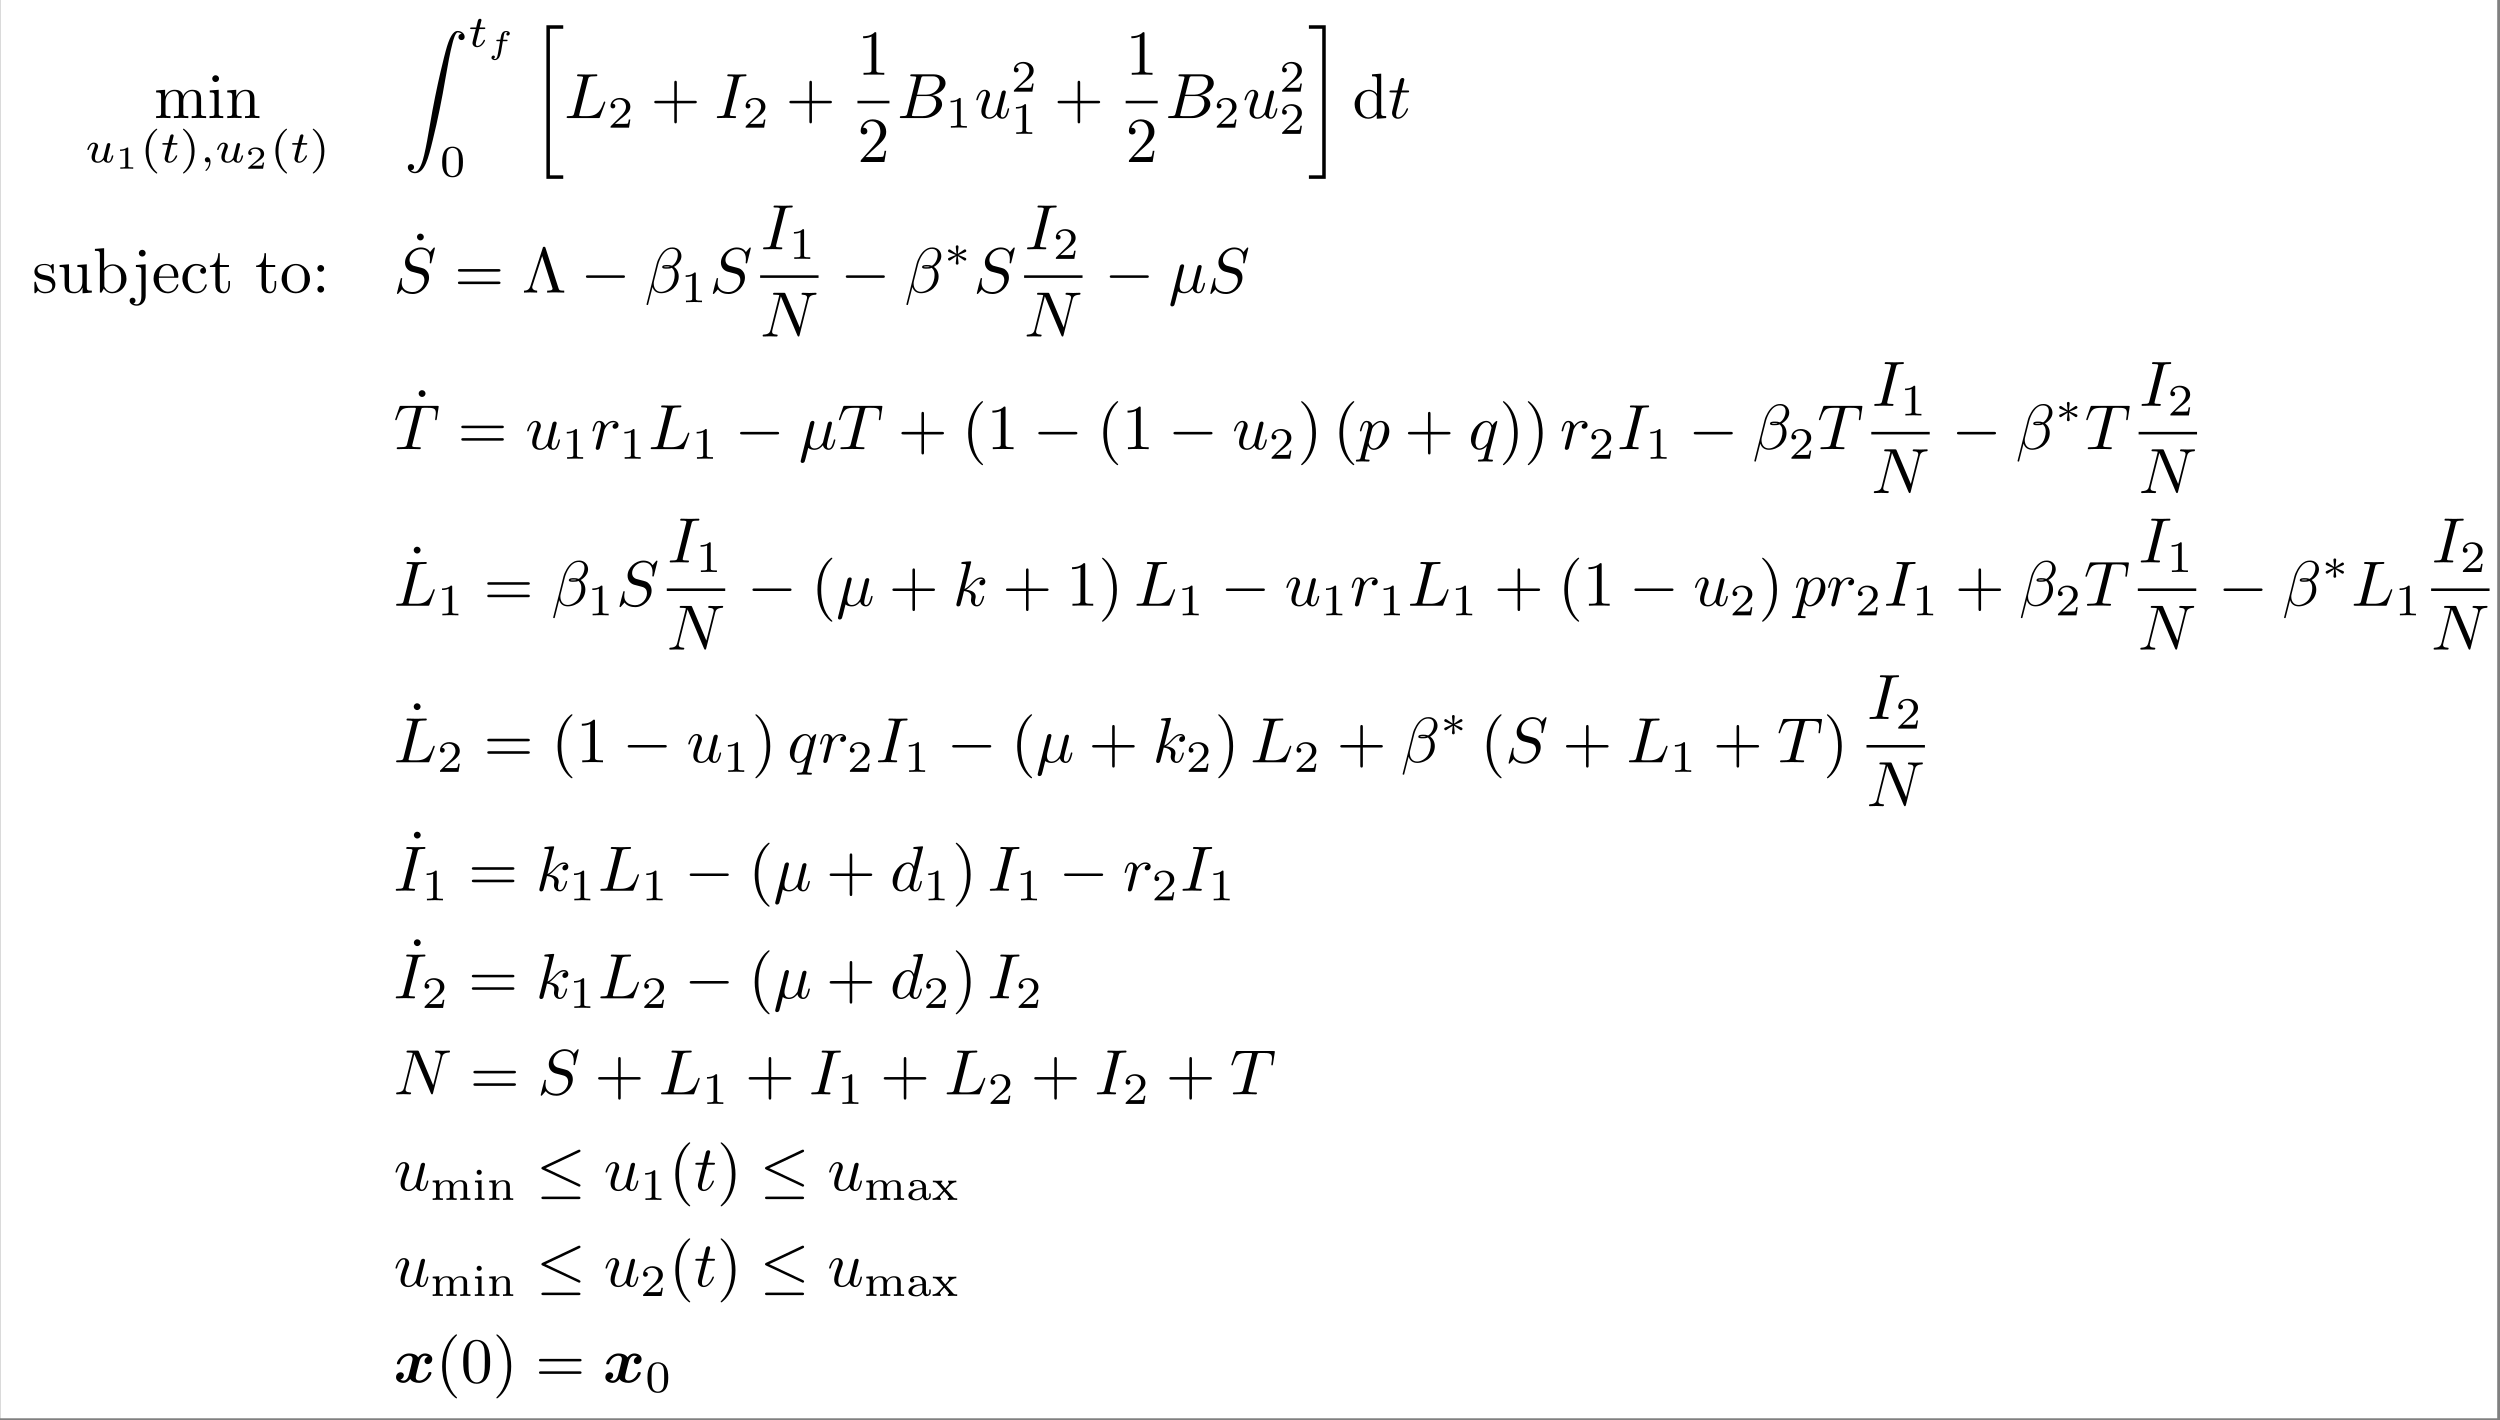 <?xml version="1.0" encoding="UTF-8"?>
<svg xmlns="http://www.w3.org/2000/svg" xmlns:xlink="http://www.w3.org/1999/xlink" width="777.223pt" height="441.456pt" viewBox="0 0 777.223 441.456" version="1.2">
<rect x="0" y="0" width="777.223" height="441.456" fill="#808080" stroke="none"/>
<defs>
<g>
<symbol overflow="visible" id="glyph0-0">
<path style="stroke:none;" d=""/>
</symbol>
<symbol overflow="visible" id="glyph0-1">
<path style="stroke:none;" d="M 2.188 -6.844 L 2.188 -1.516 C 2.188 -0.609 1.969 -0.609 0.641 -0.609 L 0.641 0 C 1.328 -0.016 2.344 -0.062 2.891 -0.062 C 3.406 -0.062 4.438 -0.016 5.109 0 L 5.109 -0.609 C 3.781 -0.609 3.562 -0.609 3.562 -1.516 L 3.562 -5.172 C 3.562 -7.25 4.984 -8.359 6.25 -8.359 C 7.5 -8.359 7.719 -7.281 7.719 -6.156 L 7.719 -1.516 C 7.719 -0.609 7.5 -0.609 6.172 -0.609 L 6.172 0 C 6.875 -0.016 7.891 -0.062 8.422 -0.062 C 8.938 -0.062 9.969 -0.016 10.656 0 L 10.656 -0.609 C 9.312 -0.609 9.094 -0.609 9.094 -1.516 L 9.094 -5.172 C 9.094 -7.25 10.516 -8.359 11.781 -8.359 C 13.031 -8.359 13.25 -7.281 13.25 -6.156 L 13.25 -1.516 C 13.25 -0.609 13.031 -0.609 11.703 -0.609 L 11.703 0 C 12.406 -0.016 13.422 -0.062 13.953 -0.062 C 14.469 -0.062 15.5 -0.016 16.188 0 L 16.188 -0.609 C 15.156 -0.609 14.656 -0.609 14.625 -1.219 L 14.625 -5.016 C 14.625 -6.734 14.625 -7.344 14.016 -8.062 C 13.734 -8.406 13.078 -8.797 11.922 -8.797 C 10.25 -8.797 9.375 -7.609 9.031 -6.844 C 8.766 -8.578 7.281 -8.797 6.391 -8.797 C 4.938 -8.797 4 -7.938 3.438 -6.703 L 3.438 -8.797 L 0.641 -8.578 L 0.641 -7.969 C 2.031 -7.969 2.188 -7.828 2.188 -6.844 Z M 2.188 -6.844 "/>
</symbol>
<symbol overflow="visible" id="glyph0-2">
<path style="stroke:none;" d="M 3.516 -8.797 L 0.734 -8.578 L 0.734 -7.969 C 2.031 -7.969 2.203 -7.844 2.203 -6.875 L 2.203 -1.516 C 2.203 -0.609 1.984 -0.609 0.656 -0.609 L 0.656 0 C 1.297 -0.016 2.375 -0.062 2.844 -0.062 C 3.547 -0.062 4.234 -0.016 4.922 0 L 4.922 -0.609 C 3.609 -0.609 3.516 -0.719 3.516 -1.5 Z M 3.609 -12.266 C 3.609 -12.906 3.109 -13.312 2.547 -13.312 C 1.938 -13.312 1.5 -12.781 1.5 -12.266 C 1.5 -11.719 1.938 -11.203 2.547 -11.203 C 3.109 -11.203 3.609 -11.625 3.609 -12.266 Z M 3.609 -12.266 "/>
</symbol>
<symbol overflow="visible" id="glyph0-3">
<path style="stroke:none;" d="M 2.188 -6.844 L 2.188 -1.516 C 2.188 -0.609 1.969 -0.609 0.641 -0.609 L 0.641 0 C 1.328 -0.016 2.344 -0.062 2.891 -0.062 C 3.406 -0.062 4.438 -0.016 5.109 0 L 5.109 -0.609 C 3.781 -0.609 3.562 -0.609 3.562 -1.516 L 3.562 -5.172 C 3.562 -7.25 4.984 -8.359 6.25 -8.359 C 7.5 -8.359 7.719 -7.281 7.719 -6.156 L 7.719 -1.516 C 7.719 -0.609 7.5 -0.609 6.172 -0.609 L 6.172 0 C 6.875 -0.016 7.891 -0.062 8.422 -0.062 C 8.938 -0.062 9.969 -0.016 10.656 0 L 10.656 -0.609 C 9.609 -0.609 9.109 -0.609 9.094 -1.219 L 9.094 -5.016 C 9.094 -6.734 9.094 -7.344 8.484 -8.062 C 8.203 -8.406 7.547 -8.797 6.391 -8.797 C 4.938 -8.797 4 -7.938 3.438 -6.703 L 3.438 -8.797 L 0.641 -8.578 L 0.641 -7.969 C 2.031 -7.969 2.188 -7.828 2.188 -6.844 Z M 2.188 -6.844 "/>
</symbol>
<symbol overflow="visible" id="glyph0-4">
<path style="stroke:none;" d="M 8.141 -4.578 L 13.703 -4.578 C 13.969 -4.578 14.359 -4.578 14.359 -4.984 C 14.359 -5.375 13.969 -5.375 13.703 -5.375 L 8.141 -5.375 L 8.141 -10.953 C 8.141 -11.234 8.141 -11.609 7.75 -11.609 C 7.344 -11.609 7.344 -11.234 7.344 -10.953 L 7.344 -5.375 L 1.766 -5.375 C 1.5 -5.375 1.109 -5.375 1.109 -4.984 C 1.109 -4.578 1.5 -4.578 1.766 -4.578 L 7.344 -4.578 L 7.344 1 C 7.344 1.281 7.344 1.656 7.75 1.656 C 8.141 1.656 8.141 1.281 8.141 1 Z M 8.141 -4.578 "/>
</symbol>
<symbol overflow="visible" id="glyph0-5">
<path style="stroke:none;" d="M 5.859 -12.734 C 5.859 -13.219 5.859 -13.25 5.391 -13.25 C 4.156 -11.984 2.406 -11.984 1.766 -11.984 L 1.766 -11.359 C 2.172 -11.359 3.344 -11.359 4.375 -11.891 L 4.375 -1.578 C 4.375 -0.859 4.312 -0.609 2.531 -0.609 L 1.891 -0.609 L 1.891 0 C 2.594 -0.062 4.312 -0.062 5.109 -0.062 C 5.906 -0.062 7.641 -0.062 8.344 0 L 8.344 -0.609 L 7.703 -0.609 C 5.906 -0.609 5.859 -0.844 5.859 -1.578 Z M 5.859 -12.734 "/>
</symbol>
<symbol overflow="visible" id="glyph0-6">
<path style="stroke:none;" d="M 2.531 -1.531 L 4.641 -3.578 C 7.75 -6.328 8.938 -7.406 8.938 -9.391 C 8.938 -11.672 7.141 -13.25 4.719 -13.25 C 2.469 -13.25 1 -11.422 1 -9.656 C 1 -8.547 1.984 -8.547 2.047 -8.547 C 2.391 -8.547 3.078 -8.781 3.078 -9.594 C 3.078 -10.109 2.734 -10.625 2.031 -10.625 C 1.875 -10.625 1.828 -10.625 1.766 -10.609 C 2.234 -11.906 3.297 -12.641 4.453 -12.641 C 6.266 -12.641 7.125 -11.031 7.125 -9.391 C 7.125 -7.797 6.125 -6.234 5.031 -5 L 1.219 -0.734 C 1 -0.516 1 -0.484 1 0 L 8.375 0 L 8.938 -3.469 L 8.438 -3.469 C 8.344 -2.859 8.203 -1.984 8 -1.688 C 7.859 -1.531 6.547 -1.531 6.109 -1.531 Z M 2.531 -1.531 "/>
</symbol>
<symbol overflow="visible" id="glyph0-7">
<path style="stroke:none;" d="M 7.562 -1.094 L 7.562 0.219 L 10.484 0 L 10.484 -0.609 C 9.094 -0.609 8.938 -0.75 8.938 -1.734 L 8.938 -13.812 L 6.078 -13.594 L 6.078 -12.984 C 7.469 -12.984 7.625 -12.844 7.625 -11.859 L 7.625 -7.562 C 7.047 -8.281 6.188 -8.797 5.109 -8.797 C 2.766 -8.797 0.672 -6.844 0.672 -4.281 C 0.672 -1.75 2.625 0.219 4.891 0.219 C 6.172 0.219 7.062 -0.453 7.562 -1.094 Z M 7.562 -6.438 L 7.562 -2.344 C 7.562 -1.984 7.562 -1.953 7.344 -1.609 C 6.75 -0.656 5.859 -0.219 5 -0.219 C 4.094 -0.219 3.391 -0.734 2.906 -1.5 C 2.391 -2.312 2.328 -3.438 2.328 -4.266 C 2.328 -5 2.375 -6.188 2.953 -7.094 C 3.359 -7.703 4.125 -8.359 5.203 -8.359 C 5.891 -8.359 6.734 -8.062 7.344 -7.172 C 7.562 -6.828 7.562 -6.781 7.562 -6.438 Z M 7.562 -6.438 "/>
</symbol>
<symbol overflow="visible" id="glyph0-8">
<path style="stroke:none;" d="M 4.141 -3.859 C 4.578 -3.781 6.203 -3.469 6.203 -2.031 C 6.203 -1.016 5.516 -0.219 3.969 -0.219 C 2.297 -0.219 1.578 -1.359 1.188 -3.047 C 1.141 -3.297 1.109 -3.391 0.922 -3.391 C 0.656 -3.391 0.656 -3.25 0.656 -2.891 L 0.656 -0.266 C 0.656 0.078 0.656 0.219 0.875 0.219 C 0.969 0.219 1 0.203 1.375 -0.172 C 1.406 -0.219 1.406 -0.266 1.766 -0.641 C 2.641 0.203 3.547 0.219 3.969 0.219 C 6.25 0.219 7.172 -1.109 7.172 -2.547 C 7.172 -3.609 6.562 -4.203 6.328 -4.438 C 5.672 -5.078 4.891 -5.234 4.062 -5.391 C 2.953 -5.609 1.609 -5.875 1.609 -7.031 C 1.609 -7.719 2.125 -8.547 3.844 -8.547 C 6.031 -8.547 6.125 -6.75 6.172 -6.125 C 6.188 -5.953 6.375 -5.953 6.406 -5.953 C 6.672 -5.953 6.672 -6.047 6.672 -6.438 L 6.672 -8.438 C 6.672 -8.781 6.672 -8.922 6.453 -8.922 C 6.344 -8.922 6.312 -8.922 6.047 -8.672 C 5.984 -8.594 5.797 -8.422 5.719 -8.359 C 4.953 -8.922 4.141 -8.922 3.844 -8.922 C 1.406 -8.922 0.656 -7.578 0.656 -6.469 C 0.656 -5.766 0.969 -5.219 1.516 -4.781 C 2.156 -4.266 2.703 -4.141 4.141 -3.859 Z M 4.141 -3.859 "/>
</symbol>
<symbol overflow="visible" id="glyph0-9">
<path style="stroke:none;" d="M 7.781 -1.578 L 7.781 0.219 L 10.656 0 L 10.656 -0.609 C 9.25 -0.609 9.094 -0.75 9.094 -1.734 L 9.094 -8.797 L 6.172 -8.578 L 6.172 -7.969 C 7.562 -7.969 7.719 -7.828 7.719 -6.844 L 7.719 -3.297 C 7.719 -1.578 6.766 -0.219 5.312 -0.219 C 3.641 -0.219 3.562 -1.156 3.562 -2.188 L 3.562 -8.797 L 0.641 -8.578 L 0.641 -7.969 C 2.188 -7.969 2.188 -7.906 2.188 -6.125 L 2.188 -3.141 C 2.188 -1.594 2.188 0.219 5.219 0.219 C 6.328 0.219 7.203 -0.344 7.781 -1.578 Z M 7.781 -1.578 "/>
</symbol>
<symbol overflow="visible" id="glyph0-10">
<path style="stroke:none;" d="M 3.422 -7.5 L 3.422 -13.812 L 0.562 -13.594 L 0.562 -12.984 C 1.953 -12.984 2.109 -12.844 2.109 -11.859 L 2.109 0 L 2.609 0 C 2.625 -0.016 2.781 -0.297 3.328 -1.234 C 3.625 -0.781 4.453 0.219 5.938 0.219 C 8.297 0.219 10.375 -1.734 10.375 -4.297 C 10.375 -6.828 8.422 -8.797 6.156 -8.797 C 4.594 -8.797 3.75 -7.859 3.422 -7.5 Z M 3.484 -2.266 L 3.484 -6.375 C 3.484 -6.75 3.484 -6.766 3.703 -7.094 C 4.484 -8.203 5.578 -8.359 6.047 -8.359 C 6.953 -8.359 7.656 -7.844 8.141 -7.094 C 8.656 -6.266 8.719 -5.141 8.719 -4.312 C 8.719 -3.578 8.672 -2.391 8.109 -1.5 C 7.688 -0.875 6.922 -0.219 5.859 -0.219 C 4.953 -0.219 4.234 -0.703 3.766 -1.438 C 3.484 -1.844 3.484 -1.906 3.484 -2.266 Z M 3.484 -2.266 "/>
</symbol>
<symbol overflow="visible" id="glyph0-11">
<path style="stroke:none;" d="M 4.188 -8.797 L 1.156 -8.578 L 1.156 -7.969 C 2.688 -7.969 2.859 -7.828 2.859 -6.844 L 2.859 1.031 C 2.859 1.938 2.688 3.641 1.406 3.641 C 1.312 3.641 0.859 3.641 0.344 3.391 C 0.641 3.297 1.031 3.031 1.031 2.484 C 1.031 1.969 0.672 1.578 0.125 1.578 C -0.438 1.578 -0.797 1.969 -0.797 2.484 C -0.797 3.516 0.312 4.078 1.453 4.078 C 2.953 4.078 4.188 2.812 4.188 1 Z M 4.188 -12.266 C 4.188 -12.844 3.703 -13.312 3.125 -13.312 C 2.547 -13.312 2.062 -12.844 2.062 -12.266 C 2.062 -11.688 2.547 -11.203 3.125 -11.203 C 3.703 -11.203 4.188 -11.688 4.188 -12.266 Z M 4.188 -12.266 "/>
</symbol>
<symbol overflow="visible" id="glyph0-12">
<path style="stroke:none;" d="M 2.234 -5.016 C 2.344 -7.984 4.016 -8.484 4.703 -8.484 C 6.75 -8.484 6.953 -5.797 6.953 -5.016 Z M 2.203 -4.594 L 7.766 -4.594 C 8.203 -4.594 8.266 -4.594 8.266 -5.016 C 8.266 -6.984 7.188 -8.922 4.703 -8.922 C 2.391 -8.922 0.562 -6.875 0.562 -4.375 C 0.562 -1.719 2.641 0.219 4.938 0.219 C 7.359 0.219 8.266 -1.984 8.266 -2.375 C 8.266 -2.562 8.109 -2.609 8 -2.609 C 7.828 -2.609 7.781 -2.484 7.75 -2.328 C 7.047 -0.281 5.25 -0.281 5.062 -0.281 C 4.062 -0.281 3.266 -0.875 2.812 -1.609 C 2.203 -2.562 2.203 -3.875 2.203 -4.594 Z M 2.203 -4.594 "/>
</symbol>
<symbol overflow="visible" id="glyph0-13">
<path style="stroke:none;" d="M 2.328 -4.344 C 2.328 -7.578 3.969 -8.422 5.016 -8.422 C 5.203 -8.422 6.453 -8.406 7.141 -7.688 C 6.328 -7.625 6.203 -7.031 6.203 -6.766 C 6.203 -6.25 6.562 -5.859 7.125 -5.859 C 7.641 -5.859 8.047 -6.188 8.047 -6.781 C 8.047 -8.141 6.531 -8.922 5 -8.922 C 2.516 -8.922 0.672 -6.766 0.672 -4.297 C 0.672 -1.75 2.641 0.219 4.953 0.219 C 7.625 0.219 8.266 -2.172 8.266 -2.375 C 8.266 -2.562 8.062 -2.562 8 -2.562 C 7.828 -2.562 7.781 -2.484 7.75 -2.375 C 7.172 -0.516 5.875 -0.281 5.141 -0.281 C 4.078 -0.281 2.328 -1.141 2.328 -4.344 Z M 2.328 -4.344 "/>
</symbol>
<symbol overflow="visible" id="glyph0-14">
<path style="stroke:none;" d="M 3.438 -7.969 L 6.297 -7.969 L 6.297 -8.578 L 3.438 -8.578 L 3.438 -12.25 L 2.953 -12.25 C 2.922 -10.609 2.328 -8.484 0.375 -8.406 L 0.375 -7.969 L 2.062 -7.969 L 2.062 -2.469 C 2.062 -0.016 3.922 0.219 4.641 0.219 C 6.047 0.219 6.609 -1.188 6.609 -2.469 L 6.609 -3.609 L 6.109 -3.609 L 6.109 -2.516 C 6.109 -1.031 5.516 -0.281 4.781 -0.281 C 3.438 -0.281 3.438 -2.094 3.438 -2.422 Z M 3.438 -7.969 "/>
</symbol>
<symbol overflow="visible" id="glyph0-15">
<path style="stroke:none;" d="M 9.375 -4.266 C 9.375 -6.812 7.391 -8.922 4.984 -8.922 C 2.484 -8.922 0.562 -6.75 0.562 -4.266 C 0.562 -1.688 2.625 0.219 4.953 0.219 C 7.359 0.219 9.375 -1.734 9.375 -4.266 Z M 4.984 -0.281 C 4.125 -0.281 3.25 -0.703 2.703 -1.609 C 2.203 -2.484 2.203 -3.703 2.203 -4.422 C 2.203 -5.203 2.203 -6.266 2.688 -7.141 C 3.219 -8.062 4.156 -8.484 4.953 -8.484 C 5.828 -8.484 6.688 -8.047 7.203 -7.188 C 7.719 -6.328 7.719 -5.172 7.719 -4.422 C 7.719 -3.703 7.719 -2.625 7.281 -1.75 C 6.844 -0.859 5.969 -0.281 4.984 -0.281 Z M 4.984 -0.281 "/>
</symbol>
<symbol overflow="visible" id="glyph0-16">
<path style="stroke:none;" d="M 3.828 -7.531 C 3.828 -8.109 3.344 -8.578 2.766 -8.578 C 2.188 -8.578 1.719 -8.109 1.719 -7.531 C 1.719 -6.953 2.188 -6.469 2.766 -6.469 C 3.344 -6.469 3.828 -6.953 3.828 -7.531 Z M 3.828 -1.062 C 3.828 -1.625 3.344 -2.109 2.766 -2.109 C 2.188 -2.109 1.719 -1.625 1.719 -1.062 C 1.719 -0.484 2.188 0 2.766 0 C 3.344 0 3.828 -0.484 3.828 -1.062 Z M 3.828 -1.062 "/>
</symbol>
<symbol overflow="visible" id="glyph0-17">
<path style="stroke:none;" d="M 3.828 -12.266 C 3.828 -12.797 3.359 -13.312 2.766 -13.312 C 2.094 -13.312 1.688 -12.766 1.688 -12.266 C 1.688 -11.719 2.156 -11.203 2.75 -11.203 C 3.422 -11.203 3.828 -11.766 3.828 -12.266 Z M 3.828 -12.266 "/>
</symbol>
<symbol overflow="visible" id="glyph0-18">
<path style="stroke:none;" d="M 13.672 -6.516 C 13.969 -6.516 14.359 -6.516 14.359 -6.906 C 14.359 -7.312 13.969 -7.312 13.703 -7.312 L 1.766 -7.312 C 1.5 -7.312 1.109 -7.312 1.109 -6.906 C 1.109 -6.516 1.5 -6.516 1.797 -6.516 Z M 13.703 -2.641 C 13.969 -2.641 14.359 -2.641 14.359 -3.047 C 14.359 -3.438 13.969 -3.438 13.672 -3.438 L 1.797 -3.438 C 1.5 -3.438 1.109 -3.438 1.109 -3.047 C 1.109 -2.641 1.5 -2.641 1.766 -2.641 Z M 13.703 -2.641 "/>
</symbol>
<symbol overflow="visible" id="glyph0-19">
<path style="stroke:none;" d="M 7.359 -13.828 C 7.25 -14.219 7.125 -14.25 6.906 -14.25 C 6.594 -14.25 6.547 -14.172 6.453 -13.828 L 2.625 -1.984 C 2.422 -1.391 2.031 -0.609 0.641 -0.609 L 0.641 0 C 1.297 -0.047 2.312 -0.062 2.484 -0.062 C 3.062 -0.062 4.125 -0.016 4.734 0 L 4.734 -0.609 C 3.656 -0.641 3.203 -1.172 3.203 -1.656 C 3.203 -1.75 3.203 -1.812 3.297 -2.094 L 6.297 -11.359 L 9.438 -1.578 C 9.531 -1.297 9.531 -1.25 9.531 -1.219 C 9.531 -0.609 8.359 -0.609 7.844 -0.609 L 7.844 0 C 8.547 -0.062 9.953 -0.062 10.703 -0.062 C 11.484 -0.062 12.375 -0.016 13.156 0 L 13.156 -0.609 C 11.641 -0.609 11.578 -0.734 11.344 -1.469 Z M 7.359 -13.828 "/>
</symbol>
<symbol overflow="visible" id="glyph0-20">
<path style="stroke:none;" d="M 6.594 4.781 C 6.594 4.719 6.594 4.672 6.25 4.344 C 3.766 1.828 3.125 -1.938 3.125 -4.984 C 3.125 -8.438 3.875 -11.906 6.328 -14.391 C 6.594 -14.625 6.594 -14.672 6.594 -14.734 C 6.594 -14.875 6.516 -14.938 6.391 -14.938 C 6.188 -14.938 4.406 -13.578 3.219 -11.047 C 2.203 -8.859 1.969 -6.656 1.969 -4.984 C 1.969 -3.422 2.188 -1.016 3.281 1.234 C 4.484 3.688 6.188 4.984 6.391 4.984 C 6.516 4.984 6.594 4.922 6.594 4.781 Z M 6.594 4.781 "/>
</symbol>
<symbol overflow="visible" id="glyph0-21">
<path style="stroke:none;" d="M 5.75 -4.984 C 5.75 -6.531 5.531 -8.938 4.438 -11.188 C 3.25 -13.641 1.531 -14.938 1.328 -14.938 C 1.219 -14.938 1.141 -14.844 1.141 -14.734 C 1.141 -14.672 1.141 -14.625 1.516 -14.266 C 3.469 -12.297 4.594 -9.141 4.594 -4.984 C 4.594 -1.578 3.859 1.938 1.391 4.438 C 1.141 4.672 1.141 4.719 1.141 4.781 C 1.141 4.891 1.219 4.984 1.328 4.984 C 1.531 4.984 3.328 3.625 4.5 1.094 C 5.516 -1.094 5.75 -3.297 5.75 -4.984 Z M 5.75 -4.984 "/>
</symbol>
<symbol overflow="visible" id="glyph0-22">
<path style="stroke:none;" d="M 9.156 -6.375 C 9.156 -7.969 9.062 -9.562 8.359 -11.031 C 7.438 -12.938 5.812 -13.25 4.984 -13.25 C 3.781 -13.25 2.328 -12.734 1.516 -10.891 C 0.875 -9.516 0.781 -7.969 0.781 -6.375 C 0.781 -4.875 0.859 -3.078 1.672 -1.578 C 2.531 0.047 3.984 0.438 4.953 0.438 C 6.031 0.438 7.547 0.016 8.422 -1.875 C 9.062 -3.25 9.156 -4.797 9.156 -6.375 Z M 4.953 0 C 4.188 0 3 -0.5 2.641 -2.406 C 2.422 -3.609 2.422 -5.438 2.422 -6.609 C 2.422 -7.891 2.422 -9.203 2.594 -10.266 C 2.969 -12.641 4.453 -12.812 4.953 -12.812 C 5.609 -12.812 6.922 -12.469 7.312 -10.484 C 7.5 -9.375 7.5 -7.859 7.5 -6.609 C 7.5 -5.109 7.5 -3.766 7.281 -2.484 C 6.984 -0.594 5.859 0 4.953 0 Z M 4.953 0 "/>
</symbol>
<symbol overflow="visible" id="glyph1-0">
<path style="stroke:none;" d=""/>
</symbol>
<symbol overflow="visible" id="glyph1-1">
<path style="stroke:none;" d="M 5.891 -2.266 C 5.828 -1.984 5.703 -1.453 5.672 -1.438 C 5.406 -1 4.844 -0.25 3.984 -0.25 C 3.031 -0.25 3.031 -1.156 3.031 -1.406 C 3.031 -2.234 3.422 -3.219 3.812 -4.234 C 3.922 -4.516 4 -4.719 4 -4.953 C 4 -5.672 3.391 -6.141 2.672 -6.141 C 1.281 -6.141 0.656 -4.234 0.656 -4.016 C 0.656 -3.828 0.844 -3.828 0.891 -3.828 C 1.094 -3.828 1.094 -3.906 1.141 -4.062 C 1.484 -5.203 2.094 -5.75 2.641 -5.75 C 2.875 -5.75 2.984 -5.609 2.984 -5.266 C 2.984 -4.953 2.875 -4.656 2.734 -4.328 C 1.984 -2.406 1.984 -2 1.984 -1.625 C 1.984 -1.391 1.984 -0.75 2.5 -0.312 C 2.906 0.031 3.438 0.141 3.938 0.141 C 4.812 0.141 5.281 -0.328 5.75 -0.781 C 6.047 0.109 6.984 0.141 7.156 0.141 C 7.625 0.141 7.984 -0.141 8.25 -0.594 C 8.562 -1.141 8.75 -1.953 8.75 -2 C 8.75 -2.172 8.562 -2.172 8.516 -2.172 C 8.328 -2.172 8.312 -2.125 8.203 -1.734 C 8.047 -1.094 7.781 -0.25 7.188 -0.25 C 6.828 -0.25 6.734 -0.578 6.734 -0.938 C 6.734 -1.172 6.844 -1.672 6.938 -2.031 C 7.031 -2.406 7.172 -2.984 7.25 -3.297 L 7.562 -4.531 C 7.656 -4.875 7.812 -5.484 7.812 -5.562 C 7.812 -5.844 7.578 -6 7.344 -6 C 6.828 -6 6.734 -5.609 6.625 -5.156 Z M 5.891 -2.266 "/>
</symbol>
<symbol overflow="visible" id="glyph1-2">
<path style="stroke:none;" d="M 3.422 -5.5 L 4.844 -5.5 C 5.109 -5.5 5.297 -5.5 5.297 -5.812 C 5.297 -6 5.109 -6 4.875 -6 L 3.547 -6 L 4.062 -8.062 C 4.078 -8.141 4.109 -8.203 4.109 -8.266 C 4.109 -8.516 3.922 -8.703 3.641 -8.703 C 3.297 -8.703 3.078 -8.469 2.984 -8.109 C 2.891 -7.766 3.062 -8.438 2.453 -6 L 1.031 -6 C 0.766 -6 0.578 -6 0.578 -5.703 C 0.578 -5.5 0.75 -5.5 1 -5.5 L 2.328 -5.5 L 1.5 -2.219 C 1.422 -1.875 1.297 -1.359 1.297 -1.188 C 1.297 -0.359 2 0.141 2.781 0.141 C 4.328 0.141 5.219 -1.812 5.219 -2 C 5.219 -2.172 5.031 -2.172 4.984 -2.172 C 4.828 -2.172 4.812 -2.141 4.703 -1.906 C 4.312 -1.031 3.594 -0.25 2.828 -0.25 C 2.531 -0.25 2.344 -0.438 2.344 -0.938 C 2.344 -1.078 2.391 -1.359 2.422 -1.5 Z M 3.422 -5.5 "/>
</symbol>
<symbol overflow="visible" id="glyph1-3">
<path style="stroke:none;" d="M 2.938 -0.219 C 2.938 0.547 2.797 1.438 1.859 2.328 C 1.797 2.391 1.75 2.422 1.75 2.5 C 1.75 2.594 1.875 2.688 1.953 2.688 C 2.141 2.688 3.328 1.578 3.328 -0.078 C 3.328 -0.953 3 -1.609 2.359 -1.609 C 1.891 -1.609 1.562 -1.234 1.562 -0.812 C 1.562 -0.359 1.875 0 2.375 0 C 2.703 0 2.922 -0.219 2.938 -0.219 Z M 2.938 -0.219 "/>
</symbol>
<symbol overflow="visible" id="glyph2-0">
<path style="stroke:none;" d=""/>
</symbol>
<symbol overflow="visible" id="glyph2-1">
<path style="stroke:none;" d="M 3.969 -6.328 C 3.969 -6.625 3.938 -6.625 3.609 -6.625 C 2.891 -5.984 1.797 -5.984 1.594 -5.984 L 1.422 -5.984 L 1.422 -5.547 L 1.594 -5.547 C 1.828 -5.547 2.469 -5.578 3.047 -5.828 L 3.047 -0.859 C 3.047 -0.547 3.047 -0.438 1.984 -0.438 L 1.5 -0.438 L 1.5 0 C 2.047 -0.047 2.922 -0.047 3.5 -0.047 C 4.078 -0.047 4.969 -0.047 5.516 0 L 5.516 -0.438 L 5.016 -0.438 C 3.969 -0.438 3.969 -0.547 3.969 -0.859 Z M 3.969 -6.328 "/>
</symbol>
<symbol overflow="visible" id="glyph2-2">
<path style="stroke:none;" d="M 5.859 -1.922 L 5.438 -1.922 C 5.422 -1.734 5.312 -1.109 5.156 -1.016 C 5.078 -0.953 4.234 -0.953 4.094 -0.953 L 2.141 -0.953 C 2.797 -1.438 3.531 -2 4.125 -2.406 C 5.031 -3.016 5.859 -3.594 5.859 -4.641 C 5.859 -5.922 4.656 -6.625 3.234 -6.625 C 1.891 -6.625 0.906 -5.859 0.906 -4.875 C 0.906 -4.359 1.344 -4.266 1.484 -4.266 C 1.75 -4.266 2.062 -4.453 2.062 -4.859 C 2.062 -5.219 1.812 -5.422 1.5 -5.438 C 1.781 -5.891 2.359 -6.188 3.031 -6.188 C 3.984 -6.188 4.797 -5.609 4.797 -4.641 C 4.797 -3.797 4.219 -3.172 3.453 -2.516 L 1.031 -0.453 C 0.922 -0.375 0.922 -0.375 0.906 -0.297 L 0.906 0 L 5.531 0 Z M 5.859 -1.922 "/>
</symbol>
<symbol overflow="visible" id="glyph3-0">
<path style="stroke:none;" d=""/>
</symbol>
<symbol overflow="visible" id="glyph3-1">
<path style="stroke:none;" d="M 4.953 -10.453 C 2.297 -8.578 1.609 -5.625 1.609 -3.5 C 1.609 -1.531 2.188 1.516 4.953 3.469 C 5.062 3.469 5.219 3.469 5.219 3.297 C 5.219 3.219 5.188 3.188 5.094 3.094 C 3.234 1.422 2.547 -0.953 2.547 -3.484 C 2.547 -7.25 3.984 -9.094 5.125 -10.125 C 5.188 -10.172 5.219 -10.219 5.219 -10.281 C 5.219 -10.453 5.062 -10.453 4.953 -10.453 Z M 4.953 -10.453 "/>
</symbol>
<symbol overflow="visible" id="glyph3-2">
<path style="stroke:none;" d="M 1.25 -10.453 C 1.156 -10.453 0.984 -10.453 0.984 -10.281 C 0.984 -10.219 1.031 -10.172 1.109 -10.078 C 2.312 -8.969 3.656 -7.094 3.656 -3.5 C 3.656 -0.578 2.75 1.609 1.234 2.984 C 1 3.219 0.984 3.234 0.984 3.297 C 0.984 3.375 1.031 3.469 1.172 3.469 C 1.344 3.469 2.656 2.547 3.578 0.812 C 4.188 -0.344 4.594 -1.859 4.594 -3.484 C 4.594 -5.453 4.016 -8.5 1.25 -10.453 Z M 1.25 -10.453 "/>
</symbol>
<symbol overflow="visible" id="glyph3-3">
<path style="stroke:none;" d="M 7.188 -4.453 C 7.188 -5.984 7.016 -7.078 6.375 -8.062 C 5.938 -8.703 5.078 -9.25 3.953 -9.25 C 0.719 -9.25 0.719 -5.453 0.719 -4.453 C 0.719 -3.438 0.719 0.281 3.953 0.281 C 7.188 0.281 7.188 -3.438 7.188 -4.453 Z M 3.953 -0.109 C 3.312 -0.109 2.469 -0.484 2.188 -1.625 C 2 -2.453 2 -3.594 2 -4.625 C 2 -5.641 2 -6.703 2.203 -7.469 C 2.5 -8.578 3.391 -8.859 3.953 -8.859 C 4.703 -8.859 5.438 -8.406 5.688 -7.594 C 5.906 -6.844 5.922 -5.844 5.922 -4.625 C 5.922 -3.594 5.922 -2.562 5.75 -1.688 C 5.469 -0.422 4.516 -0.109 3.953 -0.109 Z M 3.953 -0.109 "/>
</symbol>
<symbol overflow="visible" id="glyph3-4">
<path style="stroke:none;" d="M 7.031 -2.531 L 6.562 -2.531 C 6.516 -2.234 6.391 -1.406 6.203 -1.266 C 6.094 -1.188 5.016 -1.188 4.828 -1.188 L 2.266 -1.188 C 3.719 -2.484 4.203 -2.875 5.047 -3.531 C 6.078 -4.344 7.031 -5.219 7.031 -6.531 C 7.031 -8.219 5.562 -9.25 3.781 -9.25 C 2.047 -9.25 0.875 -8.047 0.875 -6.766 C 0.875 -6.047 1.484 -5.984 1.609 -5.984 C 1.953 -5.984 2.359 -6.219 2.359 -6.719 C 2.359 -6.969 2.266 -7.453 1.531 -7.453 C 1.969 -8.453 2.906 -8.75 3.562 -8.75 C 4.969 -8.75 5.688 -7.672 5.688 -6.531 C 5.688 -5.328 4.828 -4.359 4.375 -3.859 L 1.016 -0.547 C 0.875 -0.422 0.875 -0.391 0.875 0 L 6.625 0 Z M 7.031 -2.531 "/>
</symbol>
<symbol overflow="visible" id="glyph3-5">
<path style="stroke:none;" d="M 4.672 -8.859 C 4.672 -9.234 4.641 -9.25 4.25 -9.25 C 3.359 -8.375 2.094 -8.359 1.516 -8.359 L 1.516 -7.859 C 1.859 -7.859 2.781 -7.859 3.547 -8.25 L 3.547 -1.141 C 3.547 -0.688 3.547 -0.5 2.141 -0.5 L 1.609 -0.5 L 1.609 0 C 1.875 -0.016 3.578 -0.062 4.094 -0.062 C 4.531 -0.062 6.281 -0.016 6.594 0 L 6.594 -0.5 L 6.062 -0.5 C 4.672 -0.5 4.672 -0.688 4.672 -1.141 Z M 4.672 -8.859 "/>
</symbol>
<symbol overflow="visible" id="glyph3-6">
<path style="stroke:none;" d="M 11.453 -4.219 C 11.453 -5.438 10.859 -6.141 9.359 -6.141 C 8.266 -6.141 7.516 -5.547 7.141 -4.844 C 6.859 -5.844 6.109 -6.141 5.094 -6.141 C 3.938 -6.141 3.203 -5.516 2.812 -4.797 L 2.797 -4.797 L 2.797 -6.141 L 0.75 -6 L 0.75 -5.484 C 1.688 -5.484 1.797 -5.391 1.797 -4.703 L 1.797 -1.094 C 1.797 -0.5 1.656 -0.5 0.75 -0.5 L 0.75 0 C 0.781 0 1.75 -0.062 2.344 -0.062 C 2.859 -0.062 3.812 -0.016 3.938 0 L 3.938 -0.5 C 3.031 -0.5 2.906 -0.5 2.906 -1.094 L 2.906 -3.609 C 2.906 -5.078 4.062 -5.75 4.969 -5.75 C 5.953 -5.75 6.078 -4.984 6.078 -4.281 L 6.078 -1.094 C 6.078 -0.5 5.938 -0.5 5.031 -0.5 L 5.031 0 C 5.062 0 6.031 -0.062 6.625 -0.062 C 7.141 -0.062 8.094 -0.016 8.219 0 L 8.219 -0.5 C 7.312 -0.5 7.172 -0.5 7.172 -1.094 L 7.172 -3.609 C 7.172 -5.078 8.328 -5.75 9.25 -5.75 C 10.234 -5.75 10.359 -4.984 10.359 -4.281 L 10.359 -1.094 C 10.359 -0.5 10.219 -0.5 9.312 -0.5 L 9.312 0 C 9.344 0 10.312 -0.062 10.906 -0.062 C 11.422 -0.062 12.375 -0.016 12.5 0 L 12.5 -0.5 C 11.594 -0.5 11.453 -0.5 11.453 -1.094 Z M 11.453 -4.219 "/>
</symbol>
<symbol overflow="visible" id="glyph3-7">
<path style="stroke:none;" d="M 2.938 -8.594 C 2.938 -9 2.609 -9.391 2.125 -9.391 C 1.719 -9.391 1.344 -9.062 1.344 -8.594 C 1.344 -8.094 1.734 -7.797 2.125 -7.797 C 2.578 -7.797 2.938 -8.141 2.938 -8.594 Z M 0.828 -6 L 0.828 -5.484 C 1.703 -5.484 1.828 -5.406 1.828 -4.719 L 1.828 -1.094 C 1.828 -0.5 1.688 -0.5 0.781 -0.5 L 0.781 0 C 0.812 0 1.781 -0.062 2.344 -0.062 C 2.828 -0.062 3.328 -0.047 3.812 0 L 3.812 -0.5 C 3.016 -0.5 2.875 -0.5 2.875 -1.094 L 2.875 -6.141 Z M 0.828 -6 "/>
</symbol>
<symbol overflow="visible" id="glyph3-8">
<path style="stroke:none;" d="M 7.172 -4.219 C 7.172 -5.438 6.578 -6.141 5.094 -6.141 C 3.938 -6.141 3.203 -5.516 2.812 -4.797 L 2.797 -4.797 L 2.797 -6.141 L 0.75 -6 L 0.75 -5.484 C 1.688 -5.484 1.797 -5.391 1.797 -4.703 L 1.797 -1.094 C 1.797 -0.5 1.656 -0.5 0.75 -0.5 L 0.75 0 C 0.781 0 1.75 -0.062 2.344 -0.062 C 2.859 -0.062 3.812 -0.016 3.938 0 L 3.938 -0.5 C 3.031 -0.5 2.906 -0.5 2.906 -1.094 L 2.906 -3.609 C 2.906 -5.078 4.062 -5.75 4.969 -5.75 C 5.953 -5.75 6.078 -4.984 6.078 -4.281 L 6.078 -1.094 C 6.078 -0.5 5.938 -0.5 5.031 -0.5 L 5.031 0 C 5.062 0 6.031 -0.062 6.625 -0.062 C 7.141 -0.062 8.094 -0.016 8.219 0 L 8.219 -0.5 C 7.312 -0.5 7.172 -0.5 7.172 -1.094 Z M 7.172 -4.219 "/>
</symbol>
<symbol overflow="visible" id="glyph3-9">
<path style="stroke:none;" d="M 6.219 -3.734 C 6.219 -4.469 6.219 -5 5.578 -5.516 C 5 -6 4.328 -6.219 3.516 -6.219 C 2.188 -6.219 1.25 -5.719 1.25 -4.859 C 1.25 -4.422 1.562 -4.188 1.922 -4.188 C 2.297 -4.188 2.578 -4.453 2.578 -4.844 C 2.578 -5.078 2.469 -5.359 2.094 -5.484 C 2.594 -5.828 3.406 -5.828 3.484 -5.828 C 4.266 -5.828 5.109 -5.312 5.109 -4.141 L 5.109 -3.703 C 4.344 -3.672 3.422 -3.641 2.406 -3.266 C 1.156 -2.797 0.766 -2.031 0.766 -1.406 C 0.766 -0.203 2.219 0.141 3.203 0.141 C 4.328 0.141 4.969 -0.484 5.266 -1.031 C 5.328 -0.453 5.703 0.062 6.344 0.062 C 6.375 0.062 7.719 0.062 7.719 -1.25 L 7.719 -2.016 L 7.25 -2.016 L 7.25 -1.266 C 7.25 -1.125 7.25 -0.453 6.734 -0.453 C 6.219 -0.453 6.219 -1.109 6.219 -1.297 Z M 5.109 -1.969 C 5.109 -0.625 3.938 -0.25 3.312 -0.25 C 2.609 -0.25 1.938 -0.719 1.938 -1.406 C 1.938 -2.172 2.609 -3.25 5.109 -3.344 Z M 5.109 -1.969 "/>
</symbol>
<symbol overflow="visible" id="glyph3-10">
<path style="stroke:none;" d="M 4.719 -3.125 C 4.703 -3.141 4.609 -3.25 4.609 -3.266 C 4.609 -3.297 5.531 -4.297 5.656 -4.422 C 6.141 -4.969 6.641 -5.484 7.734 -5.5 L 7.734 -6 C 7.344 -5.984 6.938 -5.953 6.562 -5.953 C 6.141 -5.953 5.609 -5.969 5.188 -6 L 5.188 -5.5 C 5.422 -5.469 5.469 -5.312 5.469 -5.188 C 5.469 -5.156 5.469 -4.953 5.25 -4.703 L 4.281 -3.609 L 3.125 -4.938 C 2.984 -5.094 2.969 -5.156 2.969 -5.219 C 2.969 -5.422 3.156 -5.5 3.344 -5.5 L 3.344 -6 C 2.828 -5.969 2.297 -5.953 1.781 -5.953 C 1.359 -5.953 0.844 -5.969 0.438 -6 L 0.438 -5.5 C 1.078 -5.5 1.438 -5.5 1.797 -5.094 L 3.547 -3.078 C 3.547 -3.062 3.656 -2.953 3.656 -2.938 C 3.656 -2.906 2.609 -1.75 2.469 -1.609 C 1.953 -1.047 1.484 -0.531 0.359 -0.5 L 0.359 0 C 0.781 -0.031 1.094 -0.062 1.516 -0.062 C 1.938 -0.062 2.5 -0.047 2.906 0 L 2.906 -0.5 C 2.75 -0.531 2.641 -0.625 2.641 -0.828 C 2.641 -1.094 2.781 -1.266 3.016 -1.5 L 3.984 -2.578 L 5.203 -1.203 C 5.469 -0.906 5.469 -0.875 5.469 -0.797 C 5.469 -0.516 5.141 -0.5 5.094 -0.5 L 5.094 0 C 5.219 -0.016 6.219 -0.062 6.656 -0.062 C 7.109 -0.062 7.547 -0.047 8 0 L 8 -0.5 C 7.062 -0.5 6.953 -0.578 6.641 -0.953 Z M 4.719 -3.125 "/>
</symbol>
<symbol overflow="visible" id="glyph4-0">
<path style="stroke:none;" d=""/>
</symbol>
<symbol overflow="visible" id="glyph4-1">
<path style="stroke:none;" d="M 2.062 43.344 C 2.703 43.297 3.047 42.859 3.047 42.359 C 3.047 41.703 2.547 41.391 2.094 41.391 C 1.609 41.391 1.109 41.688 1.109 42.375 C 1.109 43.391 2.109 44.234 3.328 44.234 C 6.344 44.234 7.484 39.578 8.891 33.797 C 10.438 27.516 11.719 21.156 12.797 14.766 C 13.531 10.531 14.266 6.547 14.953 3.984 C 15.188 3 15.859 0.438 16.641 0.438 C 17.266 0.438 17.75 0.812 17.844 0.891 C 17.172 0.938 16.844 1.375 16.844 1.875 C 16.844 2.531 17.344 2.844 17.797 2.844 C 18.281 2.844 18.766 2.547 18.766 1.844 C 18.766 0.781 17.703 0 16.609 0 C 15.094 0 13.969 2.172 12.875 6.234 C 12.812 6.453 10.109 16.438 7.922 29.469 C 7.406 32.5 6.828 35.828 6.172 38.594 C 5.812 40.047 4.891 43.797 3.281 43.797 C 2.562 43.797 2.094 43.344 2.062 43.344 Z M 2.062 43.344 "/>
</symbol>
<symbol overflow="visible" id="glyph4-2">
<path style="stroke:none;" d="M 4.984 46.953 L 10.219 46.953 L 10.219 45.859 L 6.078 45.859 L 6.078 0.297 L 10.219 0.297 L 10.219 -0.797 L 4.984 -0.797 Z M 4.984 46.953 "/>
</symbol>
<symbol overflow="visible" id="glyph4-3">
<path style="stroke:none;" d="M 4.422 45.859 L 0.281 45.859 L 0.281 46.953 L 5.516 46.953 L 5.516 -0.797 L 0.281 -0.797 L 0.281 0.297 L 4.422 0.297 Z M 4.422 45.859 "/>
</symbol>
<symbol overflow="visible" id="glyph5-0">
<path style="stroke:none;" d=""/>
</symbol>
<symbol overflow="visible" id="glyph5-1">
<path style="stroke:none;" d="M 4.734 -3.844 L 5.859 -3.844 C 6.062 -3.844 6.078 -3.859 6.125 -3.891 C 6.172 -3.938 6.203 -4.062 6.203 -4.125 C 6.203 -4.297 6.047 -4.297 5.875 -4.297 L 4.812 -4.297 C 4.938 -5.031 5.141 -6.297 5.266 -6.438 C 5.422 -6.594 5.578 -6.672 5.75 -6.672 C 5.797 -6.672 6.016 -6.672 6.234 -6.562 C 5.828 -6.406 5.828 -6.047 5.828 -6 C 5.828 -5.75 6.016 -5.594 6.266 -5.594 C 6.531 -5.594 6.891 -5.812 6.891 -6.25 C 6.891 -6.828 6.234 -7.016 5.75 -7.016 C 4.484 -7.016 4.234 -5.812 4.156 -5.391 C 4.062 -4.953 4.125 -5.219 3.953 -4.297 L 3.047 -4.297 C 2.859 -4.297 2.703 -4.297 2.703 -4.016 C 2.703 -3.844 2.844 -3.844 3.016 -3.844 L 3.875 -3.844 C 3.688 -2.859 3.281 -0.094 3 0.953 C 2.938 1.188 2.703 1.703 2.312 1.703 C 2.25 1.703 2.031 1.688 1.844 1.609 C 2.125 1.484 2.25 1.234 2.25 1.031 C 2.25 0.781 2.062 0.609 1.812 0.609 C 1.547 0.609 1.188 0.844 1.188 1.281 C 1.188 1.875 1.906 2.047 2.297 2.047 C 2.875 2.047 3.312 1.578 3.547 1.281 C 3.938 0.719 4.172 -0.609 4.188 -0.641 Z M 4.734 -3.844 "/>
</symbol>
<symbol overflow="visible" id="glyph6-0">
<path style="stroke:none;" d=""/>
</symbol>
<symbol overflow="visible" id="glyph6-1">
<path style="stroke:none;" d="M 7.438 -12.047 C 7.625 -12.766 7.688 -12.984 9.562 -12.984 C 10.156 -12.984 10.312 -12.984 10.312 -13.359 C 10.312 -13.594 10.094 -13.594 10 -13.594 C 9.344 -13.594 7.703 -13.531 7.047 -13.531 C 6.453 -13.531 5 -13.594 4.406 -13.594 C 4.266 -13.594 4.016 -13.594 4.016 -13.203 C 4.016 -12.984 4.203 -12.984 4.578 -12.984 C 4.625 -12.984 5 -12.984 5.328 -12.938 C 5.688 -12.906 5.875 -12.875 5.875 -12.625 C 5.875 -12.547 5.859 -12.484 5.797 -12.25 L 3.125 -1.547 C 2.922 -0.781 2.891 -0.609 1.312 -0.609 C 0.969 -0.609 0.781 -0.609 0.781 -0.219 C 0.781 0 0.953 0 1.312 0 L 10.531 0 C 11.016 0 11.031 0 11.141 -0.344 L 12.719 -4.641 C 12.797 -4.859 12.797 -4.891 12.797 -4.922 C 12.797 -5 12.734 -5.141 12.562 -5.141 C 12.375 -5.141 12.359 -5.031 12.219 -4.719 C 11.547 -2.891 10.672 -0.609 7.219 -0.609 L 5.359 -0.609 C 5.078 -0.609 5.031 -0.609 4.922 -0.641 C 4.719 -0.656 4.656 -0.672 4.656 -0.844 C 4.656 -0.891 4.656 -0.938 4.75 -1.297 Z M 7.438 -12.047 "/>
</symbol>
<symbol overflow="visible" id="glyph6-2">
<path style="stroke:none;" d="M 7.438 -12.062 C 7.625 -12.781 7.688 -12.984 9.25 -12.984 C 9.734 -12.984 9.891 -12.984 9.891 -13.359 C 9.891 -13.594 9.672 -13.594 9.594 -13.594 C 9.016 -13.594 7.547 -13.531 6.969 -13.531 C 6.375 -13.531 4.922 -13.594 4.312 -13.594 C 4.188 -13.594 3.922 -13.594 3.922 -13.203 C 3.922 -12.984 4.094 -12.984 4.484 -12.984 C 5.312 -12.984 5.859 -12.984 5.859 -12.594 C 5.859 -12.5 5.859 -12.469 5.812 -12.281 L 3.125 -1.547 C 2.953 -0.812 2.891 -0.609 1.312 -0.609 C 0.859 -0.609 0.672 -0.609 0.672 -0.219 C 0.672 0 0.922 0 0.969 0 C 1.547 0 3 -0.062 3.578 -0.062 C 4.188 -0.062 5.656 0 6.25 0 C 6.406 0 6.656 0 6.656 -0.375 C 6.656 -0.609 6.484 -0.609 6.047 -0.609 C 5.688 -0.609 5.594 -0.609 5.203 -0.656 C 4.781 -0.703 4.703 -0.781 4.703 -1 C 4.703 -1.156 4.734 -1.312 4.781 -1.453 Z M 7.438 -12.062 "/>
</symbol>
<symbol overflow="visible" id="glyph6-3">
<path style="stroke:none;" d="M 3.188 -1.547 C 2.984 -0.781 2.953 -0.609 1.375 -0.609 C 1.031 -0.609 0.844 -0.609 0.844 -0.219 C 0.844 0 1.016 0 1.375 0 L 8.484 0 C 11.625 0 13.969 -2.344 13.969 -4.297 C 13.969 -5.734 12.812 -6.891 10.891 -7.109 C 12.953 -7.484 15.047 -8.953 15.047 -10.844 C 15.047 -12.328 13.734 -13.594 11.344 -13.594 L 4.656 -13.594 C 4.281 -13.594 4.078 -13.594 4.078 -13.203 C 4.078 -12.984 4.266 -12.984 4.641 -12.984 C 4.672 -12.984 5.062 -12.984 5.391 -12.938 C 5.75 -12.906 5.938 -12.875 5.938 -12.625 C 5.938 -12.547 5.906 -12.484 5.859 -12.25 Z M 6.188 -7.281 L 7.422 -12.219 C 7.609 -12.922 7.641 -12.984 8.5 -12.984 L 11.062 -12.984 C 12.812 -12.984 13.234 -11.797 13.234 -10.922 C 13.234 -9.172 11.531 -7.281 9.094 -7.281 Z M 5.297 -0.609 C 5.016 -0.609 4.984 -0.609 4.859 -0.641 C 4.656 -0.656 4.594 -0.672 4.594 -0.844 C 4.594 -0.891 4.594 -0.938 4.703 -1.297 L 6.078 -6.844 L 9.828 -6.844 C 11.75 -6.844 12.125 -5.375 12.125 -4.516 C 12.125 -2.547 10.344 -0.609 8 -0.609 Z M 5.297 -0.609 "/>
</symbol>
<symbol overflow="visible" id="glyph6-4">
<path style="stroke:none;" d="M 6.969 -1.109 C 7.188 -0.297 7.891 0.219 8.734 0.219 C 9.438 0.219 9.891 -0.234 10.219 -0.875 C 10.547 -1.594 10.812 -2.812 10.812 -2.844 C 10.812 -3.047 10.625 -3.047 10.562 -3.047 C 10.375 -3.047 10.344 -2.969 10.297 -2.688 C 10.016 -1.578 9.641 -0.219 8.797 -0.219 C 8.375 -0.219 8.188 -0.484 8.188 -1.141 C 8.188 -1.578 8.422 -2.516 8.578 -3.203 L 9.141 -5.359 C 9.203 -5.656 9.391 -6.406 9.469 -6.703 C 9.578 -7.172 9.781 -7.922 9.781 -8.047 C 9.781 -8.406 9.5 -8.578 9.203 -8.578 C 9.094 -8.578 8.578 -8.562 8.422 -7.891 C 8.047 -6.438 7.172 -2.953 6.922 -1.891 C 6.906 -1.812 6.109 -0.219 4.656 -0.219 C 3.625 -0.219 3.422 -1.109 3.422 -1.844 C 3.422 -2.969 3.984 -4.531 4.5 -5.906 C 4.734 -6.516 4.844 -6.781 4.844 -7.172 C 4.844 -8.062 4.203 -8.797 3.203 -8.797 C 1.312 -8.797 0.578 -5.906 0.578 -5.734 C 0.578 -5.531 0.781 -5.531 0.812 -5.531 C 1.016 -5.531 1.031 -5.578 1.141 -5.891 C 1.625 -7.625 2.391 -8.359 3.141 -8.359 C 3.328 -8.359 3.641 -8.344 3.641 -7.703 C 3.641 -7.219 3.422 -6.656 3.297 -6.344 C 2.562 -4.375 2.156 -3.141 2.156 -2.172 C 2.156 -0.281 3.516 0.219 4.594 0.219 C 5.906 0.219 6.625 -0.672 6.969 -1.109 Z M 6.969 -1.109 "/>
</symbol>
<symbol overflow="visible" id="glyph6-5">
<path style="stroke:none;" d="M 4.094 -7.969 L 5.969 -7.969 C 6.375 -7.969 6.562 -7.969 6.562 -8.359 C 6.562 -8.578 6.375 -8.578 6.016 -8.578 L 4.266 -8.578 C 4.984 -11.406 5.078 -11.797 5.078 -11.922 C 5.078 -12.266 4.844 -12.469 4.5 -12.469 C 4.438 -12.469 3.875 -12.438 3.703 -11.75 L 2.922 -8.578 L 1.062 -8.578 C 0.656 -8.578 0.453 -8.578 0.453 -8.203 C 0.453 -7.969 0.609 -7.969 1.016 -7.969 L 2.766 -7.969 C 1.328 -2.312 1.25 -1.969 1.25 -1.609 C 1.25 -0.531 2.016 0.219 3.078 0.219 C 5.109 0.219 6.25 -2.688 6.25 -2.844 C 6.25 -3.047 6.094 -3.047 6.016 -3.047 C 5.828 -3.047 5.812 -2.984 5.719 -2.766 C 4.859 -0.703 3.797 -0.219 3.125 -0.219 C 2.703 -0.219 2.516 -0.484 2.516 -1.141 C 2.516 -1.609 2.547 -1.75 2.625 -2.094 Z M 4.094 -7.969 "/>
</symbol>
<symbol overflow="visible" id="glyph6-6">
<path style="stroke:none;" d="M 12.844 -13.828 C 12.844 -13.891 12.797 -14.031 12.625 -14.031 C 12.516 -14.031 12.5 -14.016 12.266 -13.734 L 11.312 -12.594 C 10.797 -13.531 9.75 -14.031 8.453 -14.031 C 5.938 -14.031 3.547 -11.75 3.547 -9.344 C 3.547 -7.719 4.594 -6.812 5.609 -6.516 L 7.75 -5.953 C 8.484 -5.766 9.578 -5.469 9.578 -3.844 C 9.578 -2.047 7.938 -0.172 5.984 -0.172 C 4.719 -0.172 2.516 -0.609 2.516 -3.078 C 2.516 -3.562 2.609 -4.047 2.625 -4.156 C 2.641 -4.234 2.672 -4.266 2.672 -4.297 C 2.672 -4.5 2.531 -4.516 2.422 -4.516 C 2.328 -4.516 2.297 -4.5 2.234 -4.438 C 2.156 -4.359 1.031 0.172 1.031 0.234 C 1.031 0.359 1.141 0.438 1.25 0.438 C 1.359 0.438 1.375 0.422 1.609 0.141 L 2.594 -1 C 3.438 0.156 4.797 0.438 5.953 0.438 C 8.656 0.438 11.016 -2.203 11.016 -4.672 C 11.016 -6.047 10.328 -6.734 10.031 -7 C 9.578 -7.469 9.281 -7.547 7.5 -8 C 7.062 -8.125 6.344 -8.328 6.172 -8.359 C 5.641 -8.547 4.953 -9.109 4.953 -10.172 C 4.953 -11.781 6.547 -13.469 8.438 -13.469 C 10.094 -13.469 11.312 -12.625 11.312 -10.391 C 11.312 -9.75 11.234 -9.391 11.234 -9.281 C 11.234 -9.25 11.234 -9.078 11.469 -9.078 C 11.672 -9.078 11.688 -9.141 11.766 -9.469 Z M 12.844 -13.828 "/>
</symbol>
<symbol overflow="visible" id="glyph6-7">
<path style="stroke:none;" d="M 11.453 -11.328 C 11.453 -12.812 10.344 -14.047 8.734 -14.047 C 7.578 -14.047 7.031 -13.734 6.328 -13.219 C 5.234 -12.422 4.141 -10.484 3.766 -8.984 L 0.594 3.656 C 0.578 3.75 0.672 3.859 0.844 3.859 C 1 3.859 1.062 3.828 1.078 3.766 L 2.469 -1.734 C 2.844 -0.531 3.719 0.203 5.172 0.203 C 6.625 0.203 8.125 -0.5 9.016 -1.375 C 9.969 -2.297 10.609 -3.562 10.609 -5.031 C 10.609 -6.469 9.875 -7.5 9.156 -8 C 10.312 -8.656 11.453 -9.891 11.453 -11.328 Z M 7.859 -8.016 C 7.609 -7.922 7.391 -7.891 6.906 -7.891 C 6.625 -7.891 6.234 -7.859 6.031 -7.969 C 6.078 -8.156 6.781 -8.125 7 -8.125 C 7.422 -8.125 7.609 -8.125 7.859 -8.016 Z M 10.328 -11.781 C 10.328 -10.391 9.578 -8.953 8.547 -8.344 C 8 -8.547 7.609 -8.578 7 -8.578 C 6.594 -8.578 5.469 -8.594 5.469 -7.938 C 5.453 -7.391 6.484 -7.438 6.844 -7.438 C 7.578 -7.438 7.891 -7.469 8.484 -7.703 C 9.234 -6.984 9.344 -6.375 9.359 -5.453 C 9.391 -4.297 8.922 -2.812 8.359 -2.031 C 7.578 -0.953 6.25 -0.234 5.109 -0.234 C 3.609 -0.234 2.844 -1.391 2.844 -2.812 C 2.844 -3 2.844 -3.297 2.953 -3.688 L 4.219 -8.719 C 4.656 -10.438 6.094 -13.594 8.484 -13.594 C 9.641 -13.594 10.328 -12.984 10.328 -11.781 Z M 10.328 -11.781 "/>
</symbol>
<symbol overflow="visible" id="glyph6-8">
<path style="stroke:none;" d="M 15.047 -11.5 C 15.25 -12.297 15.609 -12.922 17.203 -12.984 C 17.297 -12.984 17.531 -13 17.531 -13.375 C 17.531 -13.391 17.531 -13.594 17.281 -13.594 C 16.625 -13.594 15.922 -13.531 15.266 -13.531 C 14.594 -13.531 13.891 -13.594 13.234 -13.594 C 13.125 -13.594 12.875 -13.594 12.875 -13.203 C 12.875 -12.984 13.078 -12.984 13.234 -12.984 C 14.375 -12.953 14.594 -12.547 14.594 -12.109 C 14.594 -12.047 14.547 -11.75 14.531 -11.688 L 12.297 -2.828 L 7.906 -13.219 C 7.75 -13.578 7.719 -13.594 7.266 -13.594 L 4.594 -13.594 C 4.203 -13.594 4.016 -13.594 4.016 -13.203 C 4.016 -12.984 4.203 -12.984 4.578 -12.984 C 4.672 -12.984 5.938 -12.984 5.938 -12.797 L 3.266 -2.109 C 3.062 -1.312 2.734 -0.672 1.109 -0.609 C 1 -0.609 0.781 -0.594 0.781 -0.219 C 0.781 -0.078 0.875 0 1.031 0 C 1.672 0 2.375 -0.062 3.031 -0.062 C 3.703 -0.062 4.422 0 5.078 0 C 5.172 0 5.438 0 5.438 -0.391 C 5.438 -0.594 5.25 -0.609 5.031 -0.609 C 3.875 -0.656 3.719 -1.094 3.719 -1.5 C 3.719 -1.625 3.75 -1.734 3.797 -1.953 L 6.438 -12.469 C 6.516 -12.344 6.516 -12.297 6.609 -12.109 L 11.562 -0.375 C 11.703 -0.047 11.766 0 11.938 0 C 12.156 0 12.156 -0.062 12.266 -0.422 Z M 15.047 -11.5 "/>
</symbol>
<symbol overflow="visible" id="glyph6-9">
<path style="stroke:none;" d="M 4.594 -6.984 C 4.703 -7.406 4.891 -8.156 4.891 -8.266 C 4.891 -8.594 4.656 -8.797 4.312 -8.797 C 4.266 -8.797 3.703 -8.781 3.516 -8.078 L 0.656 3.438 C 0.594 3.688 0.594 3.719 0.594 3.766 C 0.594 4.062 0.812 4.297 1.156 4.297 C 1.578 4.297 1.812 3.938 1.844 3.875 C 1.938 3.703 2.188 2.672 2.953 -0.391 C 3.578 0.141 4.484 0.219 4.875 0.219 C 6.266 0.219 7.047 -0.672 7.531 -1.234 C 7.703 -0.344 8.438 0.219 9.312 0.219 C 10.016 0.219 10.469 -0.234 10.797 -0.875 C 11.125 -1.594 11.391 -2.812 11.391 -2.844 C 11.391 -3.047 11.203 -3.047 11.141 -3.047 C 10.953 -3.047 10.922 -2.969 10.875 -2.688 C 10.531 -1.391 10.172 -0.219 9.359 -0.219 C 8.812 -0.219 8.766 -0.734 8.766 -1.141 C 8.766 -1.578 9 -2.516 9.156 -3.203 L 9.719 -5.359 C 9.781 -5.656 9.969 -6.406 10.047 -6.703 C 10.156 -7.172 10.344 -7.922 10.344 -8.047 C 10.344 -8.406 10.078 -8.578 9.781 -8.578 C 9.672 -8.578 9.156 -8.562 9 -7.891 L 8.062 -4.156 C 7.828 -3.172 7.609 -2.328 7.547 -2.125 C 7.531 -2.031 6.562 -0.219 4.953 -0.219 C 3.969 -0.219 3.484 -0.875 3.484 -1.953 C 3.484 -2.531 3.625 -3.078 3.766 -3.641 Z M 4.594 -6.984 "/>
</symbol>
<symbol overflow="visible" id="glyph6-10">
<path style="stroke:none;" d="M 8.5 -12.078 C 8.641 -12.641 8.719 -12.766 8.953 -12.812 C 9.141 -12.859 9.797 -12.859 10.219 -12.859 C 12.219 -12.859 13.125 -12.781 13.125 -11.234 C 13.125 -10.922 13.031 -10.156 12.953 -9.641 C 12.938 -9.562 12.906 -9.312 12.906 -9.25 C 12.906 -9.141 12.953 -9 13.141 -9 C 13.359 -9 13.391 -9.156 13.438 -9.453 L 13.969 -12.922 C 14 -13 14.016 -13.203 14.016 -13.25 C 14.016 -13.469 13.812 -13.469 13.469 -13.469 L 2.422 -13.469 C 1.953 -13.469 1.938 -13.453 1.797 -13.078 L 0.594 -9.578 C 0.578 -9.531 0.484 -9.25 0.484 -9.219 C 0.484 -9.094 0.578 -9 0.719 -9 C 0.922 -9 0.938 -9.094 1.062 -9.422 C 2.125 -12.5 2.641 -12.859 5.594 -12.859 L 6.375 -12.859 C 6.922 -12.859 6.922 -12.781 6.922 -12.625 C 6.922 -12.5 6.875 -12.266 6.844 -12.203 L 4.188 -1.578 C 4 -0.844 3.938 -0.609 1.812 -0.609 C 1.094 -0.609 0.969 -0.609 0.969 -0.234 C 0.969 0 1.188 0 1.312 0 C 1.844 0 2.406 -0.047 2.953 -0.047 C 3.5 -0.047 4.078 -0.062 4.641 -0.062 C 5.203 -0.062 5.75 -0.047 6.297 -0.047 C 6.875 -0.047 7.469 0 8.016 0 C 8.219 0 8.453 0 8.453 -0.391 C 8.453 -0.609 8.297 -0.609 7.781 -0.609 C 7.281 -0.609 7.031 -0.609 6.516 -0.656 C 5.938 -0.719 5.766 -0.781 5.766 -1.094 C 5.766 -1.109 5.766 -1.219 5.859 -1.516 Z M 8.5 -12.078 "/>
</symbol>
<symbol overflow="visible" id="glyph6-11">
<path style="stroke:none;" d="M 1.75 -1.172 C 1.688 -0.875 1.578 -0.422 1.578 -0.312 C 1.578 0.047 1.844 0.219 2.156 0.219 C 2.391 0.219 2.75 0.062 2.891 -0.344 C 2.922 -0.422 3.609 -3.125 3.688 -3.484 C 3.844 -4.141 4.203 -5.531 4.312 -6.078 C 4.406 -6.328 4.953 -7.266 5.438 -7.703 C 5.594 -7.844 6.172 -8.359 7.031 -8.359 C 7.547 -8.359 7.844 -8.125 7.859 -8.125 C 7.266 -8.016 6.828 -7.547 6.828 -7.031 C 6.828 -6.703 7.047 -6.328 7.578 -6.328 C 8.125 -6.328 8.672 -6.781 8.672 -7.5 C 8.672 -8.203 8.047 -8.797 7.031 -8.797 C 5.734 -8.797 4.859 -7.828 4.484 -7.266 C 4.312 -8.156 3.609 -8.797 2.672 -8.797 C 1.75 -8.797 1.375 -8.016 1.188 -7.656 C 0.844 -6.984 0.578 -5.797 0.578 -5.734 C 0.578 -5.531 0.781 -5.531 0.812 -5.531 C 1.016 -5.531 1.031 -5.547 1.156 -5.984 C 1.5 -7.406 1.891 -8.359 2.609 -8.359 C 2.953 -8.359 3.219 -8.203 3.219 -7.438 C 3.219 -7.031 3.172 -6.812 2.906 -5.766 Z M 1.75 -1.172 "/>
</symbol>
<symbol overflow="visible" id="glyph6-12">
<path style="stroke:none;" d="M 0.891 2.422 C 0.734 3.109 0.703 3.25 -0.172 3.25 C -0.422 3.25 -0.641 3.25 -0.641 3.625 C -0.641 3.781 -0.531 3.859 -0.375 3.859 C 0.156 3.859 0.734 3.797 1.297 3.797 C 1.953 3.797 2.625 3.859 3.266 3.859 C 3.359 3.859 3.625 3.859 3.625 3.469 C 3.625 3.25 3.422 3.25 3.141 3.25 C 2.156 3.25 2.156 3.109 2.156 2.922 C 2.156 2.688 2.984 -0.562 3.125 -1.062 C 3.391 -0.484 3.938 0.219 4.953 0.219 C 7.266 0.219 9.75 -2.688 9.75 -5.609 C 9.75 -7.484 8.625 -8.797 7.109 -8.797 C 6.109 -8.797 5.156 -8.078 4.5 -7.312 C 4.297 -8.375 3.438 -8.797 2.703 -8.797 C 1.797 -8.797 1.406 -8.016 1.234 -7.656 C 0.875 -6.984 0.609 -5.797 0.609 -5.734 C 0.609 -5.531 0.812 -5.531 0.859 -5.531 C 1.062 -5.531 1.078 -5.547 1.188 -5.984 C 1.531 -7.406 1.938 -8.359 2.641 -8.359 C 2.984 -8.359 3.266 -8.203 3.266 -7.438 C 3.266 -6.984 3.203 -6.766 3.125 -6.438 Z M 4.406 -6.203 C 4.531 -6.75 5.078 -7.312 5.438 -7.609 C 6.125 -8.219 6.703 -8.359 7.047 -8.359 C 7.844 -8.359 8.328 -7.656 8.328 -6.484 C 8.328 -5.312 7.656 -3.031 7.312 -2.266 C 6.625 -0.875 5.672 -0.219 4.938 -0.219 C 3.625 -0.219 3.359 -1.875 3.359 -1.984 C 3.359 -2.031 3.359 -2.062 3.422 -2.312 Z M 4.406 -6.203 "/>
</symbol>
<symbol overflow="visible" id="glyph6-13">
<path style="stroke:none;" d="M 9 -8.578 C 9 -8.656 8.938 -8.781 8.797 -8.781 C 8.578 -8.781 7.781 -7.984 7.438 -7.406 C 7 -8.484 6.234 -8.797 5.594 -8.797 C 3.25 -8.797 0.797 -5.859 0.797 -2.969 C 0.797 -1.016 1.969 0.219 3.422 0.219 C 4.281 0.219 5.062 -0.266 5.766 -0.969 C 5.594 -0.281 4.938 2.406 4.875 2.594 C 4.719 3.141 4.562 3.219 3.438 3.25 C 3.188 3.25 2.984 3.25 2.984 3.641 C 2.984 3.656 2.984 3.859 3.25 3.859 C 3.875 3.859 4.578 3.797 5.234 3.797 C 5.906 3.797 6.625 3.859 7.281 3.859 C 7.391 3.859 7.641 3.859 7.641 3.469 C 7.641 3.25 7.438 3.25 7.125 3.25 C 6.172 3.25 6.172 3.109 6.172 2.922 C 6.172 2.781 6.203 2.672 6.25 2.484 Z M 3.484 -0.219 C 2.297 -0.219 2.203 -1.75 2.203 -2.094 C 2.203 -3.047 2.781 -5.219 3.125 -6.047 C 3.75 -7.531 4.781 -8.359 5.594 -8.359 C 6.891 -8.359 7.172 -6.75 7.172 -6.609 C 7.172 -6.484 6.078 -2.125 6.016 -2.047 C 5.719 -1.5 4.594 -0.219 3.484 -0.219 Z M 3.484 -0.219 "/>
</symbol>
<symbol overflow="visible" id="glyph6-14">
<path style="stroke:none;" d="M 5.719 -13.594 C 5.719 -13.609 5.719 -13.812 5.453 -13.812 C 5 -13.812 3.547 -13.656 3.031 -13.609 C 2.859 -13.594 2.641 -13.578 2.641 -13.219 C 2.641 -12.984 2.828 -12.984 3.125 -12.984 C 4.078 -12.984 4.125 -12.844 4.125 -12.641 L 4.062 -12.25 L 1.172 -0.781 C 1.094 -0.5 1.094 -0.453 1.094 -0.344 C 1.094 0.125 1.5 0.219 1.672 0.219 C 1.938 0.219 2.234 0.047 2.344 -0.203 C 2.453 -0.375 3.344 -4.062 3.469 -4.562 C 4.141 -4.5 5.766 -4.188 5.766 -2.859 C 5.766 -2.734 5.766 -2.641 5.719 -2.453 C 5.672 -2.203 5.641 -1.969 5.641 -1.75 C 5.641 -0.578 6.438 0.219 7.469 0.219 C 8.062 0.219 8.594 -0.094 9.031 -0.844 C 9.531 -1.719 9.75 -2.812 9.75 -2.844 C 9.75 -3.047 9.578 -3.047 9.516 -3.047 C 9.312 -3.047 9.297 -2.969 9.234 -2.688 C 8.844 -1.234 8.375 -0.219 7.5 -0.219 C 7.125 -0.219 6.875 -0.438 6.875 -1.156 C 6.875 -1.5 6.953 -1.953 7.031 -2.266 C 7.109 -2.609 7.109 -2.688 7.109 -2.891 C 7.109 -4.188 5.859 -4.75 4.156 -4.984 C 4.781 -5.328 5.422 -5.969 5.875 -6.453 C 6.828 -7.5 7.75 -8.359 8.719 -8.359 C 8.844 -8.359 8.859 -8.359 8.891 -8.344 C 9.141 -8.297 9.156 -8.297 9.312 -8.188 C 9.359 -8.156 9.359 -8.141 9.391 -8.109 C 8.438 -8.047 8.266 -7.266 8.266 -7.031 C 8.266 -6.703 8.484 -6.328 9.016 -6.328 C 9.531 -6.328 10.109 -6.766 10.109 -7.547 C 10.109 -8.141 9.656 -8.797 8.766 -8.797 C 8.203 -8.797 7.281 -8.641 5.859 -7.047 C 5.172 -6.297 4.406 -5.5 3.641 -5.203 Z M 5.719 -13.594 "/>
</symbol>
<symbol overflow="visible" id="glyph6-15">
<path style="stroke:none;" d="M 10.266 -13.594 C 10.266 -13.609 10.266 -13.812 10.016 -13.812 C 9.719 -13.812 7.828 -13.641 7.484 -13.594 C 7.328 -13.578 7.203 -13.469 7.203 -13.219 C 7.203 -12.984 7.391 -12.984 7.688 -12.984 C 8.641 -12.984 8.672 -12.844 8.672 -12.641 L 8.625 -12.25 L 7.422 -7.531 C 7.062 -8.266 6.484 -8.797 5.594 -8.797 C 3.266 -8.797 0.797 -5.875 0.797 -2.969 C 0.797 -1.094 1.891 0.219 3.438 0.219 C 3.844 0.219 4.844 0.141 6.031 -1.281 C 6.188 -0.438 6.891 0.219 7.844 0.219 C 8.547 0.219 9 -0.234 9.312 -0.875 C 9.656 -1.594 9.906 -2.812 9.906 -2.844 C 9.906 -3.047 9.734 -3.047 9.672 -3.047 C 9.469 -3.047 9.453 -2.969 9.391 -2.688 C 9.062 -1.391 8.703 -0.219 7.891 -0.219 C 7.344 -0.219 7.281 -0.734 7.281 -1.141 C 7.281 -1.609 7.328 -1.75 7.406 -2.094 Z M 6.125 -2.375 C 6.031 -2.016 6.031 -1.969 5.734 -1.625 C 4.859 -0.531 4.047 -0.219 3.484 -0.219 C 2.484 -0.219 2.203 -1.312 2.203 -2.094 C 2.203 -3.078 2.844 -5.531 3.297 -6.453 C 3.922 -7.625 4.812 -8.359 5.609 -8.359 C 6.906 -8.359 7.188 -6.734 7.188 -6.609 C 7.188 -6.484 7.141 -6.375 7.125 -6.266 Z M 6.125 -2.375 "/>
</symbol>
<symbol overflow="visible" id="glyph7-0">
<path style="stroke:none;" d=""/>
</symbol>
<symbol overflow="visible" id="glyph7-1">
<path style="stroke:none;" d="M 13.125 -4.578 C 13.453 -4.578 13.812 -4.578 13.812 -4.984 C 13.812 -5.375 13.453 -5.375 13.125 -5.375 L 2.344 -5.375 C 2.016 -5.375 1.656 -5.375 1.656 -4.984 C 1.656 -4.578 2.016 -4.578 2.344 -4.578 Z M 13.125 -4.578 "/>
</symbol>
<symbol overflow="visible" id="glyph7-2">
<path style="stroke:none;" d="M 13.438 -11.828 C 13.656 -11.922 13.812 -12.016 13.812 -12.266 C 13.812 -12.484 13.656 -12.656 13.422 -12.656 C 13.312 -12.656 13.141 -12.578 13.062 -12.547 L 2.047 -7.344 C 1.719 -7.188 1.656 -7.047 1.656 -6.891 C 1.656 -6.703 1.766 -6.562 2.047 -6.453 L 13.062 -1.281 C 13.312 -1.141 13.359 -1.141 13.422 -1.141 C 13.641 -1.141 13.812 -1.312 13.812 -1.531 C 13.812 -1.719 13.734 -1.828 13.391 -1.984 L 2.984 -6.891 Z M 13.125 2.734 C 13.453 2.734 13.812 2.734 13.812 2.328 C 13.812 1.938 13.391 1.938 13.094 1.938 L 2.375 1.938 C 2.062 1.938 1.656 1.938 1.656 2.328 C 1.656 2.734 2.016 2.734 2.344 2.734 Z M 13.125 2.734 "/>
</symbol>
<symbol overflow="visible" id="glyph8-0">
<path style="stroke:none;" d=""/>
</symbol>
<symbol overflow="visible" id="glyph8-1">
<path style="stroke:none;" d="M 4.5 -3.469 C 5.641 -3.969 6.156 -4.172 6.516 -4.328 C 6.781 -4.453 6.906 -4.5 6.906 -4.766 C 6.906 -5 6.719 -5.219 6.469 -5.219 C 6.375 -5.219 6.344 -5.219 6.172 -5.094 L 4.281 -3.812 L 4.484 -5.875 C 4.516 -6.125 4.484 -6.484 4.062 -6.484 C 3.906 -6.484 3.641 -6.375 3.641 -6.062 C 3.641 -5.938 3.688 -5.516 3.703 -5.375 C 3.734 -5.141 3.828 -4.141 3.859 -3.812 L 1.984 -5.094 C 1.844 -5.172 1.797 -5.219 1.672 -5.219 C 1.422 -5.219 1.234 -5 1.234 -4.766 C 1.234 -4.484 1.406 -4.422 1.531 -4.359 L 3.641 -3.484 C 2.5 -2.984 1.984 -2.781 1.625 -2.625 C 1.359 -2.516 1.234 -2.453 1.234 -2.188 C 1.234 -1.953 1.422 -1.734 1.672 -1.734 C 1.766 -1.734 1.797 -1.734 1.969 -1.875 L 3.859 -3.141 L 3.641 -0.891 C 3.641 -0.578 3.906 -0.469 4.062 -0.469 C 4.234 -0.469 4.5 -0.578 4.5 -0.891 C 4.5 -1.016 4.453 -1.438 4.438 -1.578 C 4.406 -1.812 4.312 -2.812 4.281 -3.141 L 5.953 -2.016 C 6.312 -1.734 6.344 -1.734 6.469 -1.734 C 6.719 -1.734 6.906 -1.953 6.906 -2.188 C 6.906 -2.469 6.734 -2.531 6.609 -2.594 Z M 4.5 -3.469 "/>
</symbol>
<symbol overflow="visible" id="glyph9-0">
<path style="stroke:none;" d=""/>
</symbol>
<symbol overflow="visible" id="glyph9-1">
<path style="stroke:none;" d="M 10.672 -7.984 C 9.953 -7.781 9.594 -7.109 9.594 -6.609 C 9.594 -6.172 9.938 -5.688 10.594 -5.688 C 11.281 -5.688 12.016 -6.266 12.016 -7.25 C 12.016 -8.297 10.969 -9 9.75 -9 C 8.625 -9 7.891 -8.141 7.625 -7.781 C 7.125 -8.625 6.016 -9 4.875 -9 C 2.375 -9 1.016 -6.547 1.016 -5.891 C 1.016 -5.609 1.312 -5.609 1.5 -5.609 C 1.734 -5.609 1.875 -5.609 1.953 -5.875 C 2.531 -7.688 3.969 -8.281 4.781 -8.281 C 5.531 -8.281 5.891 -7.922 5.891 -7.281 C 5.891 -6.906 5.609 -5.812 5.438 -5.094 L 4.75 -2.375 C 4.453 -1.156 3.75 -0.562 3.062 -0.562 C 2.969 -0.562 2.516 -0.562 2.109 -0.859 C 2.828 -1.062 3.188 -1.734 3.188 -2.234 C 3.188 -2.672 2.844 -3.141 2.188 -3.141 C 1.5 -3.141 0.75 -2.562 0.75 -1.594 C 0.75 -0.531 1.812 0.156 3.031 0.156 C 4.156 0.156 4.891 -0.703 5.156 -1.062 C 5.656 -0.219 6.766 0.156 7.906 0.156 C 10.406 0.156 11.766 -2.297 11.766 -2.953 C 11.766 -3.219 11.469 -3.219 11.281 -3.219 C 11.047 -3.219 10.906 -3.219 10.828 -2.969 C 10.25 -1.156 8.812 -0.562 8 -0.562 C 7.25 -0.562 6.891 -0.922 6.891 -1.547 C 6.891 -1.969 7.141 -3.031 7.328 -3.766 C 7.469 -4.281 7.922 -6.156 8.016 -6.469 C 8.328 -7.656 9.016 -8.281 9.719 -8.281 C 9.812 -8.281 10.266 -8.281 10.672 -7.984 Z M 10.672 -7.984 "/>
</symbol>
</g>
<clipPath id="clip1">
  <path d="M 0.09 0 L 776.355 0 L 776.355 440.914 L 0.09 440.914 Z M 0.09 0 "/>
</clipPath>
</defs>
<g id="surface1">
<g clip-path="url(#clip1)" clip-rule="nonzero">
<path style=" stroke:none;fill-rule:nonzero;fill:rgb(100%,100%,100%);fill-opacity:1;" d="M 0.09 440.914 L 776.355 440.914 L 776.355 0 L 0.09 0 Z M 0.09 440.914 "/>
</g>
<g style="fill:rgb(0%,0%,0%);fill-opacity:1;">
  <use xlink:href="#glyph0-1" x="47.894" y="36.706"/>
  <use xlink:href="#glyph0-2" x="64.478" y="36.706"/>
  <use xlink:href="#glyph0-3" x="70.006" y="36.706"/>
</g>
<g style="fill:rgb(0%,0%,0%);fill-opacity:1;">
  <use xlink:href="#glyph1-1" x="26.491" y="50.471"/>
</g>
<g style="fill:rgb(0%,0%,0%);fill-opacity:1;">
  <use xlink:href="#glyph2-1" x="35.899" y="52.462"/>
</g>
<g style="fill:rgb(0%,0%,0%);fill-opacity:1;">
  <use xlink:href="#glyph3-1" x="43.666" y="50.471"/>
</g>
<g style="fill:rgb(0%,0%,0%);fill-opacity:1;">
  <use xlink:href="#glyph1-2" x="49.886" y="50.471"/>
</g>
<g style="fill:rgb(0%,0%,0%);fill-opacity:1;">
  <use xlink:href="#glyph3-2" x="55.897" y="50.471"/>
</g>
<g style="fill:rgb(0%,0%,0%);fill-opacity:1;">
  <use xlink:href="#glyph1-3" x="62.117" y="50.471"/>
  <use xlink:href="#glyph1-1" x="66.843" y="50.471"/>
</g>
<g style="fill:rgb(0%,0%,0%);fill-opacity:1;">
  <use xlink:href="#glyph2-2" x="76.251" y="52.462"/>
</g>
<g style="fill:rgb(0%,0%,0%);fill-opacity:1;">
  <use xlink:href="#glyph3-1" x="84.018" y="50.471"/>
</g>
<g style="fill:rgb(0%,0%,0%);fill-opacity:1;">
  <use xlink:href="#glyph1-2" x="90.238" y="50.471"/>
</g>
<g style="fill:rgb(0%,0%,0%);fill-opacity:1;">
  <use xlink:href="#glyph3-2" x="96.249" y="50.471"/>
</g>
<g style="fill:rgb(0%,0%,0%);fill-opacity:1;">
  <use xlink:href="#glyph4-1" x="125.686" y="9.619"/>
</g>
<g style="fill:rgb(0%,0%,0%);fill-opacity:1;">
  <use xlink:href="#glyph1-2" x="145.586" y="14.539"/>
</g>
<g style="fill:rgb(0%,0%,0%);fill-opacity:1;">
  <use xlink:href="#glyph5-1" x="151.599" y="16.65"/>
</g>
<g style="fill:rgb(0%,0%,0%);fill-opacity:1;">
  <use xlink:href="#glyph3-3" x="136.741" y="54.839"/>
</g>
<g style="fill:rgb(0%,0%,0%);fill-opacity:1;">
  <use xlink:href="#glyph4-2" x="164.886" y="8.646"/>
</g>
<g style="fill:rgb(0%,0%,0%);fill-opacity:1;">
  <use xlink:href="#glyph6-1" x="175.389" y="36.706"/>
</g>
<g style="fill:rgb(0%,0%,0%);fill-opacity:1;">
  <use xlink:href="#glyph3-4" x="188.933" y="39.692"/>
</g>
<g style="fill:rgb(0%,0%,0%);fill-opacity:1;">
  <use xlink:href="#glyph0-4" x="202.282" y="36.706"/>
</g>
<g style="fill:rgb(0%,0%,0%);fill-opacity:1;">
  <use xlink:href="#glyph6-2" x="222.184" y="36.706"/>
</g>
<g style="fill:rgb(0%,0%,0%);fill-opacity:1;">
  <use xlink:href="#glyph3-4" x="230.931" y="39.692"/>
</g>
<g style="fill:rgb(0%,0%,0%);fill-opacity:1;">
  <use xlink:href="#glyph0-4" x="244.282" y="36.706"/>
</g>
<g style="fill:rgb(0%,0%,0%);fill-opacity:1;">
  <use xlink:href="#glyph0-5" x="266.571" y="23.244"/>
</g>
<path style="fill:none;stroke-width:0.398;stroke-linecap:butt;stroke-linejoin:miter;stroke:rgb(0%,0%,0%);stroke-opacity:1;stroke-miterlimit:10;" d="M -0 0.001 L 4.98 0.001 " transform="matrix(1.998,0,0,-1.998,266.571,31.732)"/>
<g style="fill:rgb(0%,0%,0%);fill-opacity:1;">
  <use xlink:href="#glyph0-6" x="266.571" y="50.357"/>
</g>
<g style="fill:rgb(0%,0%,0%);fill-opacity:1;">
  <use xlink:href="#glyph6-3" x="278.91" y="36.706"/>
</g>
<g style="fill:rgb(0%,0%,0%);fill-opacity:1;">
  <use xlink:href="#glyph3-5" x="294.003" y="39.692"/>
</g>
<g style="fill:rgb(0%,0%,0%);fill-opacity:1;">
  <use xlink:href="#glyph6-4" x="302.932" y="36.706"/>
</g>
<g style="fill:rgb(0%,0%,0%);fill-opacity:1;">
  <use xlink:href="#glyph3-4" x="314.324" y="28.49"/>
</g>
<g style="fill:rgb(0%,0%,0%);fill-opacity:1;">
  <use xlink:href="#glyph3-5" x="314.324" y="41.626"/>
</g>
<g style="fill:rgb(0%,0%,0%);fill-opacity:1;">
  <use xlink:href="#glyph0-4" x="327.674" y="36.706"/>
</g>
<g style="fill:rgb(0%,0%,0%);fill-opacity:1;">
  <use xlink:href="#glyph0-5" x="349.962" y="23.244"/>
</g>
<path style="fill:none;stroke-width:0.398;stroke-linecap:butt;stroke-linejoin:miter;stroke:rgb(0%,0%,0%);stroke-opacity:1;stroke-miterlimit:10;" d="M -0.001 0.001 L 4.98 0.001 " transform="matrix(1.998,0,0,-1.998,349.962,31.732)"/>
<g style="fill:rgb(0%,0%,0%);fill-opacity:1;">
  <use xlink:href="#glyph0-6" x="349.962" y="50.357"/>
</g>
<g style="fill:rgb(0%,0%,0%);fill-opacity:1;">
  <use xlink:href="#glyph6-3" x="362.301" y="36.706"/>
</g>
<g style="fill:rgb(0%,0%,0%);fill-opacity:1;">
  <use xlink:href="#glyph3-4" x="377.396" y="39.692"/>
</g>
<g style="fill:rgb(0%,0%,0%);fill-opacity:1;">
  <use xlink:href="#glyph6-4" x="386.323" y="36.706"/>
</g>
<g style="fill:rgb(0%,0%,0%);fill-opacity:1;">
  <use xlink:href="#glyph3-4" x="397.717" y="28.49"/>
</g>
<g style="fill:rgb(0%,0%,0%);fill-opacity:1;">
  <use xlink:href="#glyph3-4" x="397.717" y="41.626"/>
</g>
<g style="fill:rgb(0%,0%,0%);fill-opacity:1;">
  <use xlink:href="#glyph4-3" x="406.644" y="8.646"/>
</g>
<g style="fill:rgb(0%,0%,0%);fill-opacity:1;">
  <use xlink:href="#glyph0-7" x="420.463" y="36.706"/>
</g>
<g style="fill:rgb(0%,0%,0%);fill-opacity:1;">
  <use xlink:href="#glyph6-5" x="431.52" y="36.706"/>
</g>
<g style="fill:rgb(0%,0%,0%);fill-opacity:1;">
  <use xlink:href="#glyph0-8" x="10.041" y="90.967"/>
  <use xlink:href="#glyph0-9" x="17.89" y="90.967"/>
  <use xlink:href="#glyph0-10" x="28.947" y="90.967"/>
</g>
<g style="fill:rgb(0%,0%,0%);fill-opacity:1;">
  <use xlink:href="#glyph0-11" x="41.098" y="90.967"/>
  <use xlink:href="#glyph0-12" x="47.18" y="90.967"/>
  <use xlink:href="#glyph0-13" x="56.024" y="90.967"/>
</g>
<g style="fill:rgb(0%,0%,0%);fill-opacity:1;">
  <use xlink:href="#glyph0-14" x="64.887" y="90.967"/>
</g>
<g style="fill:rgb(0%,0%,0%);fill-opacity:1;">
  <use xlink:href="#glyph0-14" x="79.254" y="90.967"/>
  <use xlink:href="#glyph0-15" x="86.993" y="90.967"/>
  <use xlink:href="#glyph0-16" x="96.943" y="90.967"/>
</g>
<g style="fill:rgb(0%,0%,0%);fill-opacity:1;">
  <use xlink:href="#glyph0-17" x="127.938" y="85.935"/>
</g>
<g style="fill:rgb(0%,0%,0%);fill-opacity:1;">
  <use xlink:href="#glyph6-6" x="122.369" y="90.967"/>
</g>
<g style="fill:rgb(0%,0%,0%);fill-opacity:1;">
  <use xlink:href="#glyph0-18" x="141.247" y="90.967"/>
</g>
<g style="fill:rgb(0%,0%,0%);fill-opacity:1;">
  <use xlink:href="#glyph0-19" x="162.258" y="90.967"/>
</g>
<g style="fill:rgb(0%,0%,0%);fill-opacity:1;">
  <use xlink:href="#glyph7-1" x="180.495" y="90.967"/>
</g>
<g style="fill:rgb(0%,0%,0%);fill-opacity:1;">
  <use xlink:href="#glyph6-7" x="200.396" y="90.967"/>
</g>
<g style="fill:rgb(0%,0%,0%);fill-opacity:1;">
  <use xlink:href="#glyph3-5" x="211.653" y="93.951"/>
</g>
<g style="fill:rgb(0%,0%,0%);fill-opacity:1;">
  <use xlink:href="#glyph6-6" x="220.58" y="90.967"/>
</g>
<g style="fill:rgb(0%,0%,0%);fill-opacity:1;">
  <use xlink:href="#glyph6-2" x="236.56" y="77.503"/>
</g>
<g style="fill:rgb(0%,0%,0%);fill-opacity:1;">
  <use xlink:href="#glyph3-5" x="245.309" y="80.488"/>
</g>
<path style="fill:none;stroke-width:0.398;stroke-linecap:butt;stroke-linejoin:miter;stroke:rgb(0%,0%,0%);stroke-opacity:1;stroke-miterlimit:10;" d="M -0.001 -0.001 L 9.09 -0.001 " transform="matrix(1.998,0,0,-1.998,236.318,85.991)"/>
<g style="fill:rgb(0%,0%,0%);fill-opacity:1;">
  <use xlink:href="#glyph6-8" x="236.318" y="104.618"/>
</g>
<g style="fill:rgb(0%,0%,0%);fill-opacity:1;">
  <use xlink:href="#glyph7-1" x="261.287" y="90.967"/>
</g>
<g style="fill:rgb(0%,0%,0%);fill-opacity:1;">
  <use xlink:href="#glyph6-7" x="281.189" y="90.967"/>
</g>
<g style="fill:rgb(0%,0%,0%);fill-opacity:1;">
  <use xlink:href="#glyph8-1" x="293.496" y="82.749"/>
</g>
<g style="fill:rgb(0%,0%,0%);fill-opacity:1;">
  <use xlink:href="#glyph6-6" x="302.644" y="90.967"/>
</g>
<g style="fill:rgb(0%,0%,0%);fill-opacity:1;">
  <use xlink:href="#glyph6-2" x="318.625" y="77.503"/>
</g>
<g style="fill:rgb(0%,0%,0%);fill-opacity:1;">
  <use xlink:href="#glyph3-4" x="327.372" y="80.488"/>
</g>
<path style="fill:none;stroke-width:0.398;stroke-linecap:butt;stroke-linejoin:miter;stroke:rgb(0%,0%,0%);stroke-opacity:1;stroke-miterlimit:10;" d="M -0 -0.001 L 9.091 -0.001 " transform="matrix(1.998,0,0,-1.998,318.383,85.991)"/>
<g style="fill:rgb(0%,0%,0%);fill-opacity:1;">
  <use xlink:href="#glyph6-8" x="318.383" y="104.618"/>
</g>
<g style="fill:rgb(0%,0%,0%);fill-opacity:1;">
  <use xlink:href="#glyph7-1" x="343.352" y="90.967"/>
</g>
<g style="fill:rgb(0%,0%,0%);fill-opacity:1;">
  <use xlink:href="#glyph6-9" x="363.254" y="90.967"/>
  <use xlink:href="#glyph6-6" x="375.246" y="90.967"/>
</g>
<g style="fill:rgb(0%,0%,0%);fill-opacity:1;">
  <use xlink:href="#glyph0-17" x="128.461" y="134.609"/>
</g>
<g style="fill:rgb(0%,0%,0%);fill-opacity:1;">
  <use xlink:href="#glyph6-10" x="122.369" y="139.639"/>
</g>
<g style="fill:rgb(0%,0%,0%);fill-opacity:1;">
  <use xlink:href="#glyph0-18" x="142.29" y="139.639"/>
</g>
<g style="fill:rgb(0%,0%,0%);fill-opacity:1;">
  <use xlink:href="#glyph6-4" x="163.296" y="139.639"/>
</g>
<g style="fill:rgb(0%,0%,0%);fill-opacity:1;">
  <use xlink:href="#glyph3-5" x="174.69" y="142.625"/>
</g>
<g style="fill:rgb(0%,0%,0%);fill-opacity:1;">
  <use xlink:href="#glyph6-11" x="183.617" y="139.639"/>
</g>
<g style="fill:rgb(0%,0%,0%);fill-opacity:1;">
  <use xlink:href="#glyph3-5" x="192.596" y="142.625"/>
</g>
<g style="fill:rgb(0%,0%,0%);fill-opacity:1;">
  <use xlink:href="#glyph6-1" x="201.523" y="139.639"/>
</g>
<g style="fill:rgb(0%,0%,0%);fill-opacity:1;">
  <use xlink:href="#glyph3-5" x="215.066" y="142.625"/>
</g>
<g style="fill:rgb(0%,0%,0%);fill-opacity:1;">
  <use xlink:href="#glyph7-1" x="228.416" y="139.639"/>
</g>
<g style="fill:rgb(0%,0%,0%);fill-opacity:1;">
  <use xlink:href="#glyph6-9" x="248.317" y="139.639"/>
  <use xlink:href="#glyph6-10" x="260.31" y="139.639"/>
</g>
<g style="fill:rgb(0%,0%,0%);fill-opacity:1;">
  <use xlink:href="#glyph0-4" x="279.123" y="139.639"/>
</g>
<g style="fill:rgb(0%,0%,0%);fill-opacity:1;">
  <use xlink:href="#glyph0-20" x="299.02" y="139.639"/>
  <use xlink:href="#glyph0-5" x="306.759" y="139.639"/>
</g>
<g style="fill:rgb(0%,0%,0%);fill-opacity:1;">
  <use xlink:href="#glyph7-1" x="321.138" y="139.639"/>
</g>
<g style="fill:rgb(0%,0%,0%);fill-opacity:1;">
  <use xlink:href="#glyph0-20" x="341.037" y="139.639"/>
  <use xlink:href="#glyph0-5" x="348.776" y="139.639"/>
</g>
<g style="fill:rgb(0%,0%,0%);fill-opacity:1;">
  <use xlink:href="#glyph7-1" x="363.15" y="139.639"/>
</g>
<g style="fill:rgb(0%,0%,0%);fill-opacity:1;">
  <use xlink:href="#glyph6-4" x="383.049" y="139.639"/>
</g>
<g style="fill:rgb(0%,0%,0%);fill-opacity:1;">
  <use xlink:href="#glyph3-4" x="394.443" y="142.625"/>
</g>
<g style="fill:rgb(0%,0%,0%);fill-opacity:1;">
  <use xlink:href="#glyph0-21" x="403.37" y="139.639"/>
</g>
<g style="fill:rgb(0%,0%,0%);fill-opacity:1;">
  <use xlink:href="#glyph0-20" x="414.433" y="139.639"/>
</g>
<g style="fill:rgb(0%,0%,0%);fill-opacity:1;">
  <use xlink:href="#glyph6-12" x="422.165" y="139.639"/>
</g>
<g style="fill:rgb(0%,0%,0%);fill-opacity:1;">
  <use xlink:href="#glyph0-4" x="436.599" y="139.639"/>
</g>
<g style="fill:rgb(0%,0%,0%);fill-opacity:1;">
  <use xlink:href="#glyph6-13" x="456.501" y="139.639"/>
</g>
<g style="fill:rgb(0%,0%,0%);fill-opacity:1;">
  <use xlink:href="#glyph0-21" x="466.099" y="139.639"/>
  <use xlink:href="#glyph0-21" x="473.838" y="139.639"/>
</g>
<g style="fill:rgb(0%,0%,0%);fill-opacity:1;">
  <use xlink:href="#glyph6-11" x="484.894" y="139.639"/>
</g>
<g style="fill:rgb(0%,0%,0%);fill-opacity:1;">
  <use xlink:href="#glyph3-4" x="493.873" y="142.625"/>
</g>
<g style="fill:rgb(0%,0%,0%);fill-opacity:1;">
  <use xlink:href="#glyph6-2" x="502.8" y="139.639"/>
</g>
<g style="fill:rgb(0%,0%,0%);fill-opacity:1;">
  <use xlink:href="#glyph3-5" x="511.549" y="142.625"/>
</g>
<g style="fill:rgb(0%,0%,0%);fill-opacity:1;">
  <use xlink:href="#glyph7-1" x="524.899" y="139.639"/>
</g>
<g style="fill:rgb(0%,0%,0%);fill-opacity:1;">
  <use xlink:href="#glyph6-7" x="544.798" y="139.639"/>
</g>
<g style="fill:rgb(0%,0%,0%);fill-opacity:1;">
  <use xlink:href="#glyph3-4" x="556.056" y="142.625"/>
</g>
<g style="fill:rgb(0%,0%,0%);fill-opacity:1;">
  <use xlink:href="#glyph6-10" x="564.983" y="139.639"/>
</g>
<g style="fill:rgb(0%,0%,0%);fill-opacity:1;">
  <use xlink:href="#glyph6-2" x="582.006" y="126.176"/>
</g>
<g style="fill:rgb(0%,0%,0%);fill-opacity:1;">
  <use xlink:href="#glyph3-5" x="590.755" y="129.162"/>
</g>
<path style="fill:none;stroke-width:0.398;stroke-linecap:butt;stroke-linejoin:miter;stroke:rgb(0%,0%,0%);stroke-opacity:1;stroke-miterlimit:10;" d="M 0.001 -0.001 L 9.092 -0.001 " transform="matrix(1.998,0,0,-1.998,581.764,134.663)"/>
<g style="fill:rgb(0%,0%,0%);fill-opacity:1;">
  <use xlink:href="#glyph6-8" x="581.764" y="153.29"/>
</g>
<g style="fill:rgb(0%,0%,0%);fill-opacity:1;">
  <use xlink:href="#glyph7-1" x="606.734" y="139.639"/>
</g>
<g style="fill:rgb(0%,0%,0%);fill-opacity:1;">
  <use xlink:href="#glyph6-7" x="626.635" y="139.639"/>
</g>
<g style="fill:rgb(0%,0%,0%);fill-opacity:1;">
  <use xlink:href="#glyph8-1" x="638.942" y="131.423"/>
</g>
<g style="fill:rgb(0%,0%,0%);fill-opacity:1;">
  <use xlink:href="#glyph6-10" x="648.091" y="139.639"/>
</g>
<g style="fill:rgb(0%,0%,0%);fill-opacity:1;">
  <use xlink:href="#glyph6-2" x="665.114" y="126.176"/>
</g>
<g style="fill:rgb(0%,0%,0%);fill-opacity:1;">
  <use xlink:href="#glyph3-4" x="673.863" y="129.162"/>
</g>
<path style="fill:none;stroke-width:0.398;stroke-linecap:butt;stroke-linejoin:miter;stroke:rgb(0%,0%,0%);stroke-opacity:1;stroke-miterlimit:10;" d="M -0 -0.001 L 9.091 -0.001 " transform="matrix(1.998,0,0,-1.998,664.872,134.663)"/>
<g style="fill:rgb(0%,0%,0%);fill-opacity:1;">
  <use xlink:href="#glyph6-8" x="664.872" y="153.29"/>
</g>
<g style="fill:rgb(0%,0%,0%);fill-opacity:1;">
  <use xlink:href="#glyph0-17" x="126.929" y="183.281"/>
</g>
<g style="fill:rgb(0%,0%,0%);fill-opacity:1;">
  <use xlink:href="#glyph6-1" x="122.369" y="188.313"/>
</g>
<g style="fill:rgb(0%,0%,0%);fill-opacity:1;">
  <use xlink:href="#glyph3-5" x="135.912" y="191.297"/>
</g>
<g style="fill:rgb(0%,0%,0%);fill-opacity:1;">
  <use xlink:href="#glyph0-18" x="150.368" y="188.313"/>
</g>
<g style="fill:rgb(0%,0%,0%);fill-opacity:1;">
  <use xlink:href="#glyph6-7" x="171.374" y="188.313"/>
</g>
<g style="fill:rgb(0%,0%,0%);fill-opacity:1;">
  <use xlink:href="#glyph3-5" x="182.63" y="191.297"/>
</g>
<g style="fill:rgb(0%,0%,0%);fill-opacity:1;">
  <use xlink:href="#glyph6-6" x="191.559" y="188.313"/>
</g>
<g style="fill:rgb(0%,0%,0%);fill-opacity:1;">
  <use xlink:href="#glyph6-2" x="207.538" y="174.85"/>
</g>
<g style="fill:rgb(0%,0%,0%);fill-opacity:1;">
  <use xlink:href="#glyph3-5" x="216.287" y="177.834"/>
</g>
<path style="fill:none;stroke-width:0.398;stroke-linecap:butt;stroke-linejoin:miter;stroke:rgb(0%,0%,0%);stroke-opacity:1;stroke-miterlimit:10;" d="M 0 0.001 L 9.092 0.001 " transform="matrix(1.998,0,0,-1.998,207.296,183.337)"/>
<g style="fill:rgb(0%,0%,0%);fill-opacity:1;">
  <use xlink:href="#glyph6-8" x="207.296" y="201.964"/>
</g>
<g style="fill:rgb(0%,0%,0%);fill-opacity:1;">
  <use xlink:href="#glyph7-1" x="232.267" y="188.313"/>
</g>
<g style="fill:rgb(0%,0%,0%);fill-opacity:1;">
  <use xlink:href="#glyph0-20" x="252.167" y="188.313"/>
</g>
<g style="fill:rgb(0%,0%,0%);fill-opacity:1;">
  <use xlink:href="#glyph6-9" x="259.907" y="188.313"/>
</g>
<g style="fill:rgb(0%,0%,0%);fill-opacity:1;">
  <use xlink:href="#glyph0-4" x="276.321" y="188.313"/>
</g>
<g style="fill:rgb(0%,0%,0%);fill-opacity:1;">
  <use xlink:href="#glyph6-14" x="296.22" y="188.313"/>
</g>
<g style="fill:rgb(0%,0%,0%);fill-opacity:1;">
  <use xlink:href="#glyph0-4" x="311.629" y="188.313"/>
</g>
<g style="fill:rgb(0%,0%,0%);fill-opacity:1;">
  <use xlink:href="#glyph0-5" x="331.526" y="188.313"/>
  <use xlink:href="#glyph0-21" x="341.476" y="188.313"/>
</g>
<g style="fill:rgb(0%,0%,0%);fill-opacity:1;">
  <use xlink:href="#glyph6-1" x="352.537" y="188.313"/>
</g>
<g style="fill:rgb(0%,0%,0%);fill-opacity:1;">
  <use xlink:href="#glyph3-5" x="366.08" y="191.297"/>
</g>
<g style="fill:rgb(0%,0%,0%);fill-opacity:1;">
  <use xlink:href="#glyph7-1" x="379.43" y="188.313"/>
</g>
<g style="fill:rgb(0%,0%,0%);fill-opacity:1;">
  <use xlink:href="#glyph6-4" x="399.331" y="188.313"/>
</g>
<g style="fill:rgb(0%,0%,0%);fill-opacity:1;">
  <use xlink:href="#glyph3-5" x="410.723" y="191.297"/>
</g>
<g style="fill:rgb(0%,0%,0%);fill-opacity:1;">
  <use xlink:href="#glyph6-11" x="419.65" y="188.313"/>
</g>
<g style="fill:rgb(0%,0%,0%);fill-opacity:1;">
  <use xlink:href="#glyph3-5" x="428.629" y="191.297"/>
</g>
<g style="fill:rgb(0%,0%,0%);fill-opacity:1;">
  <use xlink:href="#glyph6-1" x="437.558" y="188.313"/>
</g>
<g style="fill:rgb(0%,0%,0%);fill-opacity:1;">
  <use xlink:href="#glyph3-5" x="451.101" y="191.297"/>
</g>
<g style="fill:rgb(0%,0%,0%);fill-opacity:1;">
  <use xlink:href="#glyph0-4" x="464.451" y="188.313"/>
</g>
<g style="fill:rgb(0%,0%,0%);fill-opacity:1;">
  <use xlink:href="#glyph0-20" x="484.348" y="188.313"/>
  <use xlink:href="#glyph0-5" x="492.087" y="188.313"/>
</g>
<g style="fill:rgb(0%,0%,0%);fill-opacity:1;">
  <use xlink:href="#glyph7-1" x="506.463" y="188.313"/>
</g>
<g style="fill:rgb(0%,0%,0%);fill-opacity:1;">
  <use xlink:href="#glyph6-4" x="526.365" y="188.313"/>
</g>
<g style="fill:rgb(0%,0%,0%);fill-opacity:1;">
  <use xlink:href="#glyph3-4" x="537.757" y="191.297"/>
</g>
<g style="fill:rgb(0%,0%,0%);fill-opacity:1;">
  <use xlink:href="#glyph0-21" x="546.684" y="188.313"/>
</g>
<g style="fill:rgb(0%,0%,0%);fill-opacity:1;">
  <use xlink:href="#glyph6-12" x="557.74" y="188.313"/>
  <use xlink:href="#glyph6-11" x="567.752" y="188.313"/>
</g>
<g style="fill:rgb(0%,0%,0%);fill-opacity:1;">
  <use xlink:href="#glyph3-4" x="576.731" y="191.297"/>
</g>
<g style="fill:rgb(0%,0%,0%);fill-opacity:1;">
  <use xlink:href="#glyph6-2" x="585.66" y="188.313"/>
</g>
<g style="fill:rgb(0%,0%,0%);fill-opacity:1;">
  <use xlink:href="#glyph3-5" x="594.407" y="191.297"/>
</g>
<g style="fill:rgb(0%,0%,0%);fill-opacity:1;">
  <use xlink:href="#glyph0-4" x="607.756" y="188.313"/>
</g>
<g style="fill:rgb(0%,0%,0%);fill-opacity:1;">
  <use xlink:href="#glyph6-7" x="627.658" y="188.313"/>
</g>
<g style="fill:rgb(0%,0%,0%);fill-opacity:1;">
  <use xlink:href="#glyph3-4" x="638.914" y="191.297"/>
</g>
<g style="fill:rgb(0%,0%,0%);fill-opacity:1;">
  <use xlink:href="#glyph6-10" x="647.841" y="188.313"/>
</g>
<g style="fill:rgb(0%,0%,0%);fill-opacity:1;">
  <use xlink:href="#glyph6-2" x="664.866" y="174.85"/>
</g>
<g style="fill:rgb(0%,0%,0%);fill-opacity:1;">
  <use xlink:href="#glyph3-5" x="673.613" y="177.834"/>
</g>
<path style="fill:none;stroke-width:0.398;stroke-linecap:butt;stroke-linejoin:miter;stroke:rgb(0%,0%,0%);stroke-opacity:1;stroke-miterlimit:10;" d="M 0 0.001 L 9.092 0.001 " transform="matrix(1.998,0,0,-1.998,664.624,183.337)"/>
<g style="fill:rgb(0%,0%,0%);fill-opacity:1;">
  <use xlink:href="#glyph6-8" x="664.624" y="201.964"/>
</g>
<g style="fill:rgb(0%,0%,0%);fill-opacity:1;">
  <use xlink:href="#glyph7-1" x="689.594" y="188.313"/>
</g>
<g style="fill:rgb(0%,0%,0%);fill-opacity:1;">
  <use xlink:href="#glyph6-7" x="709.493" y="188.313"/>
</g>
<g style="fill:rgb(0%,0%,0%);fill-opacity:1;">
  <use xlink:href="#glyph8-1" x="721.8" y="180.095"/>
</g>
<g style="fill:rgb(0%,0%,0%);fill-opacity:1;">
  <use xlink:href="#glyph6-1" x="730.949" y="188.313"/>
</g>
<g style="fill:rgb(0%,0%,0%);fill-opacity:1;">
  <use xlink:href="#glyph3-5" x="744.494" y="191.297"/>
</g>
<g style="fill:rgb(0%,0%,0%);fill-opacity:1;">
  <use xlink:href="#glyph6-2" x="756.05" y="174.85"/>
</g>
<g style="fill:rgb(0%,0%,0%);fill-opacity:1;">
  <use xlink:href="#glyph3-4" x="764.799" y="177.834"/>
</g>
<path style="fill:none;stroke-width:0.398;stroke-linecap:butt;stroke-linejoin:miter;stroke:rgb(0%,0%,0%);stroke-opacity:1;stroke-miterlimit:10;" d="M 0 0.001 L 9.092 0.001 " transform="matrix(1.998,0,0,-1.998,755.808,183.337)"/>
<g style="fill:rgb(0%,0%,0%);fill-opacity:1;">
  <use xlink:href="#glyph6-8" x="755.808" y="201.964"/>
</g>
<g style="fill:rgb(0%,0%,0%);fill-opacity:1;">
  <use xlink:href="#glyph0-17" x="126.929" y="231.955"/>
</g>
<g style="fill:rgb(0%,0%,0%);fill-opacity:1;">
  <use xlink:href="#glyph6-1" x="122.369" y="236.985"/>
</g>
<g style="fill:rgb(0%,0%,0%);fill-opacity:1;">
  <use xlink:href="#glyph3-4" x="135.912" y="239.971"/>
</g>
<g style="fill:rgb(0%,0%,0%);fill-opacity:1;">
  <use xlink:href="#glyph0-18" x="150.368" y="236.985"/>
</g>
<g style="fill:rgb(0%,0%,0%);fill-opacity:1;">
  <use xlink:href="#glyph0-20" x="171.379" y="236.985"/>
  <use xlink:href="#glyph0-5" x="179.119" y="236.985"/>
</g>
<g style="fill:rgb(0%,0%,0%);fill-opacity:1;">
  <use xlink:href="#glyph7-1" x="193.487" y="236.985"/>
</g>
<g style="fill:rgb(0%,0%,0%);fill-opacity:1;">
  <use xlink:href="#glyph6-4" x="213.386" y="236.985"/>
</g>
<g style="fill:rgb(0%,0%,0%);fill-opacity:1;">
  <use xlink:href="#glyph3-5" x="224.78" y="239.971"/>
</g>
<g style="fill:rgb(0%,0%,0%);fill-opacity:1;">
  <use xlink:href="#glyph0-21" x="233.707" y="236.985"/>
</g>
<g style="fill:rgb(0%,0%,0%);fill-opacity:1;">
  <use xlink:href="#glyph6-13" x="244.764" y="236.985"/>
</g>
<g style="fill:rgb(0%,0%,0%);fill-opacity:1;">
  <use xlink:href="#glyph6-11" x="254.364" y="236.985"/>
</g>
<g style="fill:rgb(0%,0%,0%);fill-opacity:1;">
  <use xlink:href="#glyph3-4" x="263.339" y="239.971"/>
</g>
<g style="fill:rgb(0%,0%,0%);fill-opacity:1;">
  <use xlink:href="#glyph6-2" x="272.268" y="236.985"/>
</g>
<g style="fill:rgb(0%,0%,0%);fill-opacity:1;">
  <use xlink:href="#glyph3-5" x="281.015" y="239.971"/>
</g>
<g style="fill:rgb(0%,0%,0%);fill-opacity:1;">
  <use xlink:href="#glyph7-1" x="294.365" y="236.985"/>
</g>
<g style="fill:rgb(0%,0%,0%);fill-opacity:1;">
  <use xlink:href="#glyph0-20" x="314.266" y="236.985"/>
</g>
<g style="fill:rgb(0%,0%,0%);fill-opacity:1;">
  <use xlink:href="#glyph6-9" x="322.005" y="236.985"/>
</g>
<g style="fill:rgb(0%,0%,0%);fill-opacity:1;">
  <use xlink:href="#glyph0-4" x="338.418" y="236.985"/>
</g>
<g style="fill:rgb(0%,0%,0%);fill-opacity:1;">
  <use xlink:href="#glyph6-14" x="358.32" y="236.985"/>
</g>
<g style="fill:rgb(0%,0%,0%);fill-opacity:1;">
  <use xlink:href="#glyph3-4" x="368.679" y="239.971"/>
</g>
<g style="fill:rgb(0%,0%,0%);fill-opacity:1;">
  <use xlink:href="#glyph0-21" x="377.608" y="236.985"/>
</g>
<g style="fill:rgb(0%,0%,0%);fill-opacity:1;">
  <use xlink:href="#glyph6-1" x="388.662" y="236.985"/>
</g>
<g style="fill:rgb(0%,0%,0%);fill-opacity:1;">
  <use xlink:href="#glyph3-4" x="402.208" y="239.971"/>
</g>
<g style="fill:rgb(0%,0%,0%);fill-opacity:1;">
  <use xlink:href="#glyph0-4" x="415.557" y="236.985"/>
</g>
<g style="fill:rgb(0%,0%,0%);fill-opacity:1;">
  <use xlink:href="#glyph6-7" x="435.457" y="236.985"/>
</g>
<g style="fill:rgb(0%,0%,0%);fill-opacity:1;">
  <use xlink:href="#glyph8-1" x="447.764" y="228.769"/>
</g>
<g style="fill:rgb(0%,0%,0%);fill-opacity:1;">
  <use xlink:href="#glyph0-20" x="460.23" y="236.985"/>
</g>
<g style="fill:rgb(0%,0%,0%);fill-opacity:1;">
  <use xlink:href="#glyph6-6" x="467.969" y="236.985"/>
</g>
<g style="fill:rgb(0%,0%,0%);fill-opacity:1;">
  <use xlink:href="#glyph0-4" x="485.741" y="236.985"/>
</g>
<g style="fill:rgb(0%,0%,0%);fill-opacity:1;">
  <use xlink:href="#glyph6-1" x="505.642" y="236.985"/>
</g>
<g style="fill:rgb(0%,0%,0%);fill-opacity:1;">
  <use xlink:href="#glyph3-5" x="519.186" y="239.971"/>
</g>
<g style="fill:rgb(0%,0%,0%);fill-opacity:1;">
  <use xlink:href="#glyph0-4" x="532.535" y="236.985"/>
</g>
<g style="fill:rgb(0%,0%,0%);fill-opacity:1;">
  <use xlink:href="#glyph6-10" x="552.437" y="236.985"/>
</g>
<g style="fill:rgb(0%,0%,0%);fill-opacity:1;">
  <use xlink:href="#glyph0-21" x="566.831" y="236.985"/>
</g>
<g style="fill:rgb(0%,0%,0%);fill-opacity:1;">
  <use xlink:href="#glyph6-2" x="580.516" y="223.522"/>
</g>
<g style="fill:rgb(0%,0%,0%);fill-opacity:1;">
  <use xlink:href="#glyph3-4" x="589.263" y="226.508"/>
</g>
<path style="fill:none;stroke-width:0.398;stroke-linecap:butt;stroke-linejoin:miter;stroke:rgb(0%,0%,0%);stroke-opacity:1;stroke-miterlimit:10;" d="M -0 -0 L 9.091 -0 " transform="matrix(1.998,0,0,-1.998,580.274,232.011)"/>
<g style="fill:rgb(0%,0%,0%);fill-opacity:1;">
  <use xlink:href="#glyph6-8" x="580.274" y="250.636"/>
</g>
<g style="fill:rgb(0%,0%,0%);fill-opacity:1;">
  <use xlink:href="#glyph0-17" x="126.971" y="271.888"/>
</g>
<g style="fill:rgb(0%,0%,0%);fill-opacity:1;">
  <use xlink:href="#glyph6-2" x="122.369" y="276.918"/>
</g>
<g style="fill:rgb(0%,0%,0%);fill-opacity:1;">
  <use xlink:href="#glyph3-5" x="131.118" y="279.904"/>
</g>
<g style="fill:rgb(0%,0%,0%);fill-opacity:1;">
  <use xlink:href="#glyph0-18" x="145.572" y="276.918"/>
</g>
<g style="fill:rgb(0%,0%,0%);fill-opacity:1;">
  <use xlink:href="#glyph6-14" x="166.578" y="276.918"/>
</g>
<g style="fill:rgb(0%,0%,0%);fill-opacity:1;">
  <use xlink:href="#glyph3-5" x="176.939" y="279.904"/>
</g>
<g style="fill:rgb(0%,0%,0%);fill-opacity:1;">
  <use xlink:href="#glyph6-1" x="185.866" y="276.918"/>
</g>
<g style="fill:rgb(0%,0%,0%);fill-opacity:1;">
  <use xlink:href="#glyph3-5" x="199.412" y="279.904"/>
</g>
<g style="fill:rgb(0%,0%,0%);fill-opacity:1;">
  <use xlink:href="#glyph7-1" x="212.761" y="276.918"/>
</g>
<g style="fill:rgb(0%,0%,0%);fill-opacity:1;">
  <use xlink:href="#glyph0-20" x="232.661" y="276.918"/>
</g>
<g style="fill:rgb(0%,0%,0%);fill-opacity:1;">
  <use xlink:href="#glyph6-9" x="240.401" y="276.918"/>
</g>
<g style="fill:rgb(0%,0%,0%);fill-opacity:1;">
  <use xlink:href="#glyph0-4" x="256.815" y="276.918"/>
</g>
<g style="fill:rgb(0%,0%,0%);fill-opacity:1;">
  <use xlink:href="#glyph6-15" x="276.714" y="276.918"/>
</g>
<g style="fill:rgb(0%,0%,0%);fill-opacity:1;">
  <use xlink:href="#glyph3-5" x="287.074" y="279.904"/>
</g>
<g style="fill:rgb(0%,0%,0%);fill-opacity:1;">
  <use xlink:href="#glyph0-21" x="296.001" y="276.918"/>
</g>
<g style="fill:rgb(0%,0%,0%);fill-opacity:1;">
  <use xlink:href="#glyph6-2" x="307.057" y="276.918"/>
</g>
<g style="fill:rgb(0%,0%,0%);fill-opacity:1;">
  <use xlink:href="#glyph3-5" x="315.804" y="279.904"/>
</g>
<g style="fill:rgb(0%,0%,0%);fill-opacity:1;">
  <use xlink:href="#glyph7-1" x="329.154" y="276.918"/>
</g>
<g style="fill:rgb(0%,0%,0%);fill-opacity:1;">
  <use xlink:href="#glyph6-11" x="349.055" y="276.918"/>
</g>
<g style="fill:rgb(0%,0%,0%);fill-opacity:1;">
  <use xlink:href="#glyph3-4" x="358.034" y="279.904"/>
</g>
<g style="fill:rgb(0%,0%,0%);fill-opacity:1;">
  <use xlink:href="#glyph6-2" x="366.961" y="276.918"/>
</g>
<g style="fill:rgb(0%,0%,0%);fill-opacity:1;">
  <use xlink:href="#glyph3-5" x="375.71" y="279.904"/>
</g>
<g style="fill:rgb(0%,0%,0%);fill-opacity:1;">
  <use xlink:href="#glyph0-17" x="126.971" y="305.333"/>
</g>
<g style="fill:rgb(0%,0%,0%);fill-opacity:1;">
  <use xlink:href="#glyph6-2" x="122.369" y="310.365"/>
</g>
<g style="fill:rgb(0%,0%,0%);fill-opacity:1;">
  <use xlink:href="#glyph3-4" x="131.118" y="313.349"/>
</g>
<g style="fill:rgb(0%,0%,0%);fill-opacity:1;">
  <use xlink:href="#glyph0-18" x="145.572" y="310.365"/>
</g>
<g style="fill:rgb(0%,0%,0%);fill-opacity:1;">
  <use xlink:href="#glyph6-14" x="166.578" y="310.365"/>
</g>
<g style="fill:rgb(0%,0%,0%);fill-opacity:1;">
  <use xlink:href="#glyph3-5" x="176.939" y="313.349"/>
</g>
<g style="fill:rgb(0%,0%,0%);fill-opacity:1;">
  <use xlink:href="#glyph6-1" x="185.866" y="310.365"/>
</g>
<g style="fill:rgb(0%,0%,0%);fill-opacity:1;">
  <use xlink:href="#glyph3-4" x="199.412" y="313.349"/>
</g>
<g style="fill:rgb(0%,0%,0%);fill-opacity:1;">
  <use xlink:href="#glyph7-1" x="212.761" y="310.365"/>
</g>
<g style="fill:rgb(0%,0%,0%);fill-opacity:1;">
  <use xlink:href="#glyph0-20" x="232.661" y="310.365"/>
</g>
<g style="fill:rgb(0%,0%,0%);fill-opacity:1;">
  <use xlink:href="#glyph6-9" x="240.401" y="310.365"/>
</g>
<g style="fill:rgb(0%,0%,0%);fill-opacity:1;">
  <use xlink:href="#glyph0-4" x="256.815" y="310.365"/>
</g>
<g style="fill:rgb(0%,0%,0%);fill-opacity:1;">
  <use xlink:href="#glyph6-15" x="276.714" y="310.365"/>
</g>
<g style="fill:rgb(0%,0%,0%);fill-opacity:1;">
  <use xlink:href="#glyph3-4" x="287.074" y="313.349"/>
</g>
<g style="fill:rgb(0%,0%,0%);fill-opacity:1;">
  <use xlink:href="#glyph0-21" x="296.001" y="310.365"/>
</g>
<g style="fill:rgb(0%,0%,0%);fill-opacity:1;">
  <use xlink:href="#glyph6-2" x="307.057" y="310.365"/>
</g>
<g style="fill:rgb(0%,0%,0%);fill-opacity:1;">
  <use xlink:href="#glyph3-4" x="315.804" y="313.349"/>
</g>
<g style="fill:rgb(0%,0%,0%);fill-opacity:1;">
  <use xlink:href="#glyph6-8" x="122.369" y="340.216"/>
</g>
<g style="fill:rgb(0%,0%,0%);fill-opacity:1;">
  <use xlink:href="#glyph0-18" x="146.055" y="340.216"/>
</g>
<g style="fill:rgb(0%,0%,0%);fill-opacity:1;">
  <use xlink:href="#glyph6-6" x="167.064" y="340.216"/>
</g>
<g style="fill:rgb(0%,0%,0%);fill-opacity:1;">
  <use xlink:href="#glyph0-4" x="184.836" y="340.216"/>
</g>
<g style="fill:rgb(0%,0%,0%);fill-opacity:1;">
  <use xlink:href="#glyph6-1" x="204.735" y="340.216"/>
</g>
<g style="fill:rgb(0%,0%,0%);fill-opacity:1;">
  <use xlink:href="#glyph3-5" x="218.278" y="343.2"/>
</g>
<g style="fill:rgb(0%,0%,0%);fill-opacity:1;">
  <use xlink:href="#glyph0-4" x="231.63" y="340.216"/>
</g>
<g style="fill:rgb(0%,0%,0%);fill-opacity:1;">
  <use xlink:href="#glyph6-2" x="251.529" y="340.216"/>
</g>
<g style="fill:rgb(0%,0%,0%);fill-opacity:1;">
  <use xlink:href="#glyph3-5" x="260.279" y="343.2"/>
</g>
<g style="fill:rgb(0%,0%,0%);fill-opacity:1;">
  <use xlink:href="#glyph0-4" x="273.628" y="340.216"/>
</g>
<g style="fill:rgb(0%,0%,0%);fill-opacity:1;">
  <use xlink:href="#glyph6-1" x="293.53" y="340.216"/>
</g>
<g style="fill:rgb(0%,0%,0%);fill-opacity:1;">
  <use xlink:href="#glyph3-4" x="307.073" y="343.2"/>
</g>
<g style="fill:rgb(0%,0%,0%);fill-opacity:1;">
  <use xlink:href="#glyph0-4" x="320.423" y="340.216"/>
</g>
<g style="fill:rgb(0%,0%,0%);fill-opacity:1;">
  <use xlink:href="#glyph6-2" x="340.324" y="340.216"/>
</g>
<g style="fill:rgb(0%,0%,0%);fill-opacity:1;">
  <use xlink:href="#glyph3-4" x="349.071" y="343.2"/>
</g>
<g style="fill:rgb(0%,0%,0%);fill-opacity:1;">
  <use xlink:href="#glyph0-4" x="362.421" y="340.216"/>
</g>
<g style="fill:rgb(0%,0%,0%);fill-opacity:1;">
  <use xlink:href="#glyph6-10" x="382.322" y="340.216"/>
</g>
<g style="fill:rgb(0%,0%,0%);fill-opacity:1;">
  <use xlink:href="#glyph6-4" x="122.369" y="370.067"/>
</g>
<g style="fill:rgb(0%,0%,0%);fill-opacity:1;">
  <use xlink:href="#glyph3-6" x="133.761" y="373.051"/>
  <use xlink:href="#glyph3-7" x="146.834" y="373.051"/>
  <use xlink:href="#glyph3-8" x="151.339" y="373.051"/>
</g>
<g style="fill:rgb(0%,0%,0%);fill-opacity:1;">
  <use xlink:href="#glyph7-2" x="166.652" y="370.067"/>
</g>
<g style="fill:rgb(0%,0%,0%);fill-opacity:1;">
  <use xlink:href="#glyph6-4" x="187.66" y="370.067"/>
</g>
<g style="fill:rgb(0%,0%,0%);fill-opacity:1;">
  <use xlink:href="#glyph3-5" x="199.052" y="373.051"/>
</g>
<g style="fill:rgb(0%,0%,0%);fill-opacity:1;">
  <use xlink:href="#glyph0-20" x="207.979" y="370.067"/>
</g>
<g style="fill:rgb(0%,0%,0%);fill-opacity:1;">
  <use xlink:href="#glyph6-5" x="215.718" y="370.067"/>
</g>
<g style="fill:rgb(0%,0%,0%);fill-opacity:1;">
  <use xlink:href="#glyph0-21" x="222.905" y="370.067"/>
</g>
<g style="fill:rgb(0%,0%,0%);fill-opacity:1;">
  <use xlink:href="#glyph7-2" x="236.172" y="370.067"/>
</g>
<g style="fill:rgb(0%,0%,0%);fill-opacity:1;">
  <use xlink:href="#glyph6-4" x="257.178" y="370.067"/>
</g>
<g style="fill:rgb(0%,0%,0%);fill-opacity:1;">
  <use xlink:href="#glyph3-6" x="268.57" y="373.051"/>
  <use xlink:href="#glyph3-9" x="281.644" y="373.051"/>
  <use xlink:href="#glyph3-10" x="289.578" y="373.051"/>
</g>
<g style="fill:rgb(0%,0%,0%);fill-opacity:1;">
  <use xlink:href="#glyph6-4" x="122.369" y="399.918"/>
</g>
<g style="fill:rgb(0%,0%,0%);fill-opacity:1;">
  <use xlink:href="#glyph3-6" x="133.761" y="402.903"/>
  <use xlink:href="#glyph3-7" x="146.834" y="402.903"/>
  <use xlink:href="#glyph3-8" x="151.339" y="402.903"/>
</g>
<g style="fill:rgb(0%,0%,0%);fill-opacity:1;">
  <use xlink:href="#glyph7-2" x="166.652" y="399.918"/>
</g>
<g style="fill:rgb(0%,0%,0%);fill-opacity:1;">
  <use xlink:href="#glyph6-4" x="187.66" y="399.918"/>
</g>
<g style="fill:rgb(0%,0%,0%);fill-opacity:1;">
  <use xlink:href="#glyph3-4" x="199.052" y="402.903"/>
</g>
<g style="fill:rgb(0%,0%,0%);fill-opacity:1;">
  <use xlink:href="#glyph0-20" x="207.979" y="399.918"/>
</g>
<g style="fill:rgb(0%,0%,0%);fill-opacity:1;">
  <use xlink:href="#glyph6-5" x="215.718" y="399.918"/>
</g>
<g style="fill:rgb(0%,0%,0%);fill-opacity:1;">
  <use xlink:href="#glyph0-21" x="222.905" y="399.918"/>
</g>
<g style="fill:rgb(0%,0%,0%);fill-opacity:1;">
  <use xlink:href="#glyph7-2" x="236.172" y="399.918"/>
</g>
<g style="fill:rgb(0%,0%,0%);fill-opacity:1;">
  <use xlink:href="#glyph6-4" x="257.178" y="399.918"/>
</g>
<g style="fill:rgb(0%,0%,0%);fill-opacity:1;">
  <use xlink:href="#glyph3-6" x="268.57" y="402.903"/>
  <use xlink:href="#glyph3-9" x="281.644" y="402.903"/>
  <use xlink:href="#glyph3-10" x="289.578" y="402.903"/>
</g>
<g style="fill:rgb(0%,0%,0%);fill-opacity:1;">
  <use xlink:href="#glyph9-1" x="122.369" y="429.769"/>
</g>
<g style="fill:rgb(0%,0%,0%);fill-opacity:1;">
  <use xlink:href="#glyph0-20" x="135.484" y="429.769"/>
  <use xlink:href="#glyph0-22" x="143.224" y="429.769"/>
  <use xlink:href="#glyph0-21" x="153.174" y="429.769"/>
</g>
<g style="fill:rgb(0%,0%,0%);fill-opacity:1;">
  <use xlink:href="#glyph0-18" x="166.446" y="429.769"/>
</g>
<g style="fill:rgb(0%,0%,0%);fill-opacity:1;">
  <use xlink:href="#glyph9-1" x="187.446" y="429.769"/>
</g>
<g style="fill:rgb(0%,0%,0%);fill-opacity:1;">
  <use xlink:href="#glyph3-3" x="200.562" y="432.754"/>
</g>
</g>
</svg>
